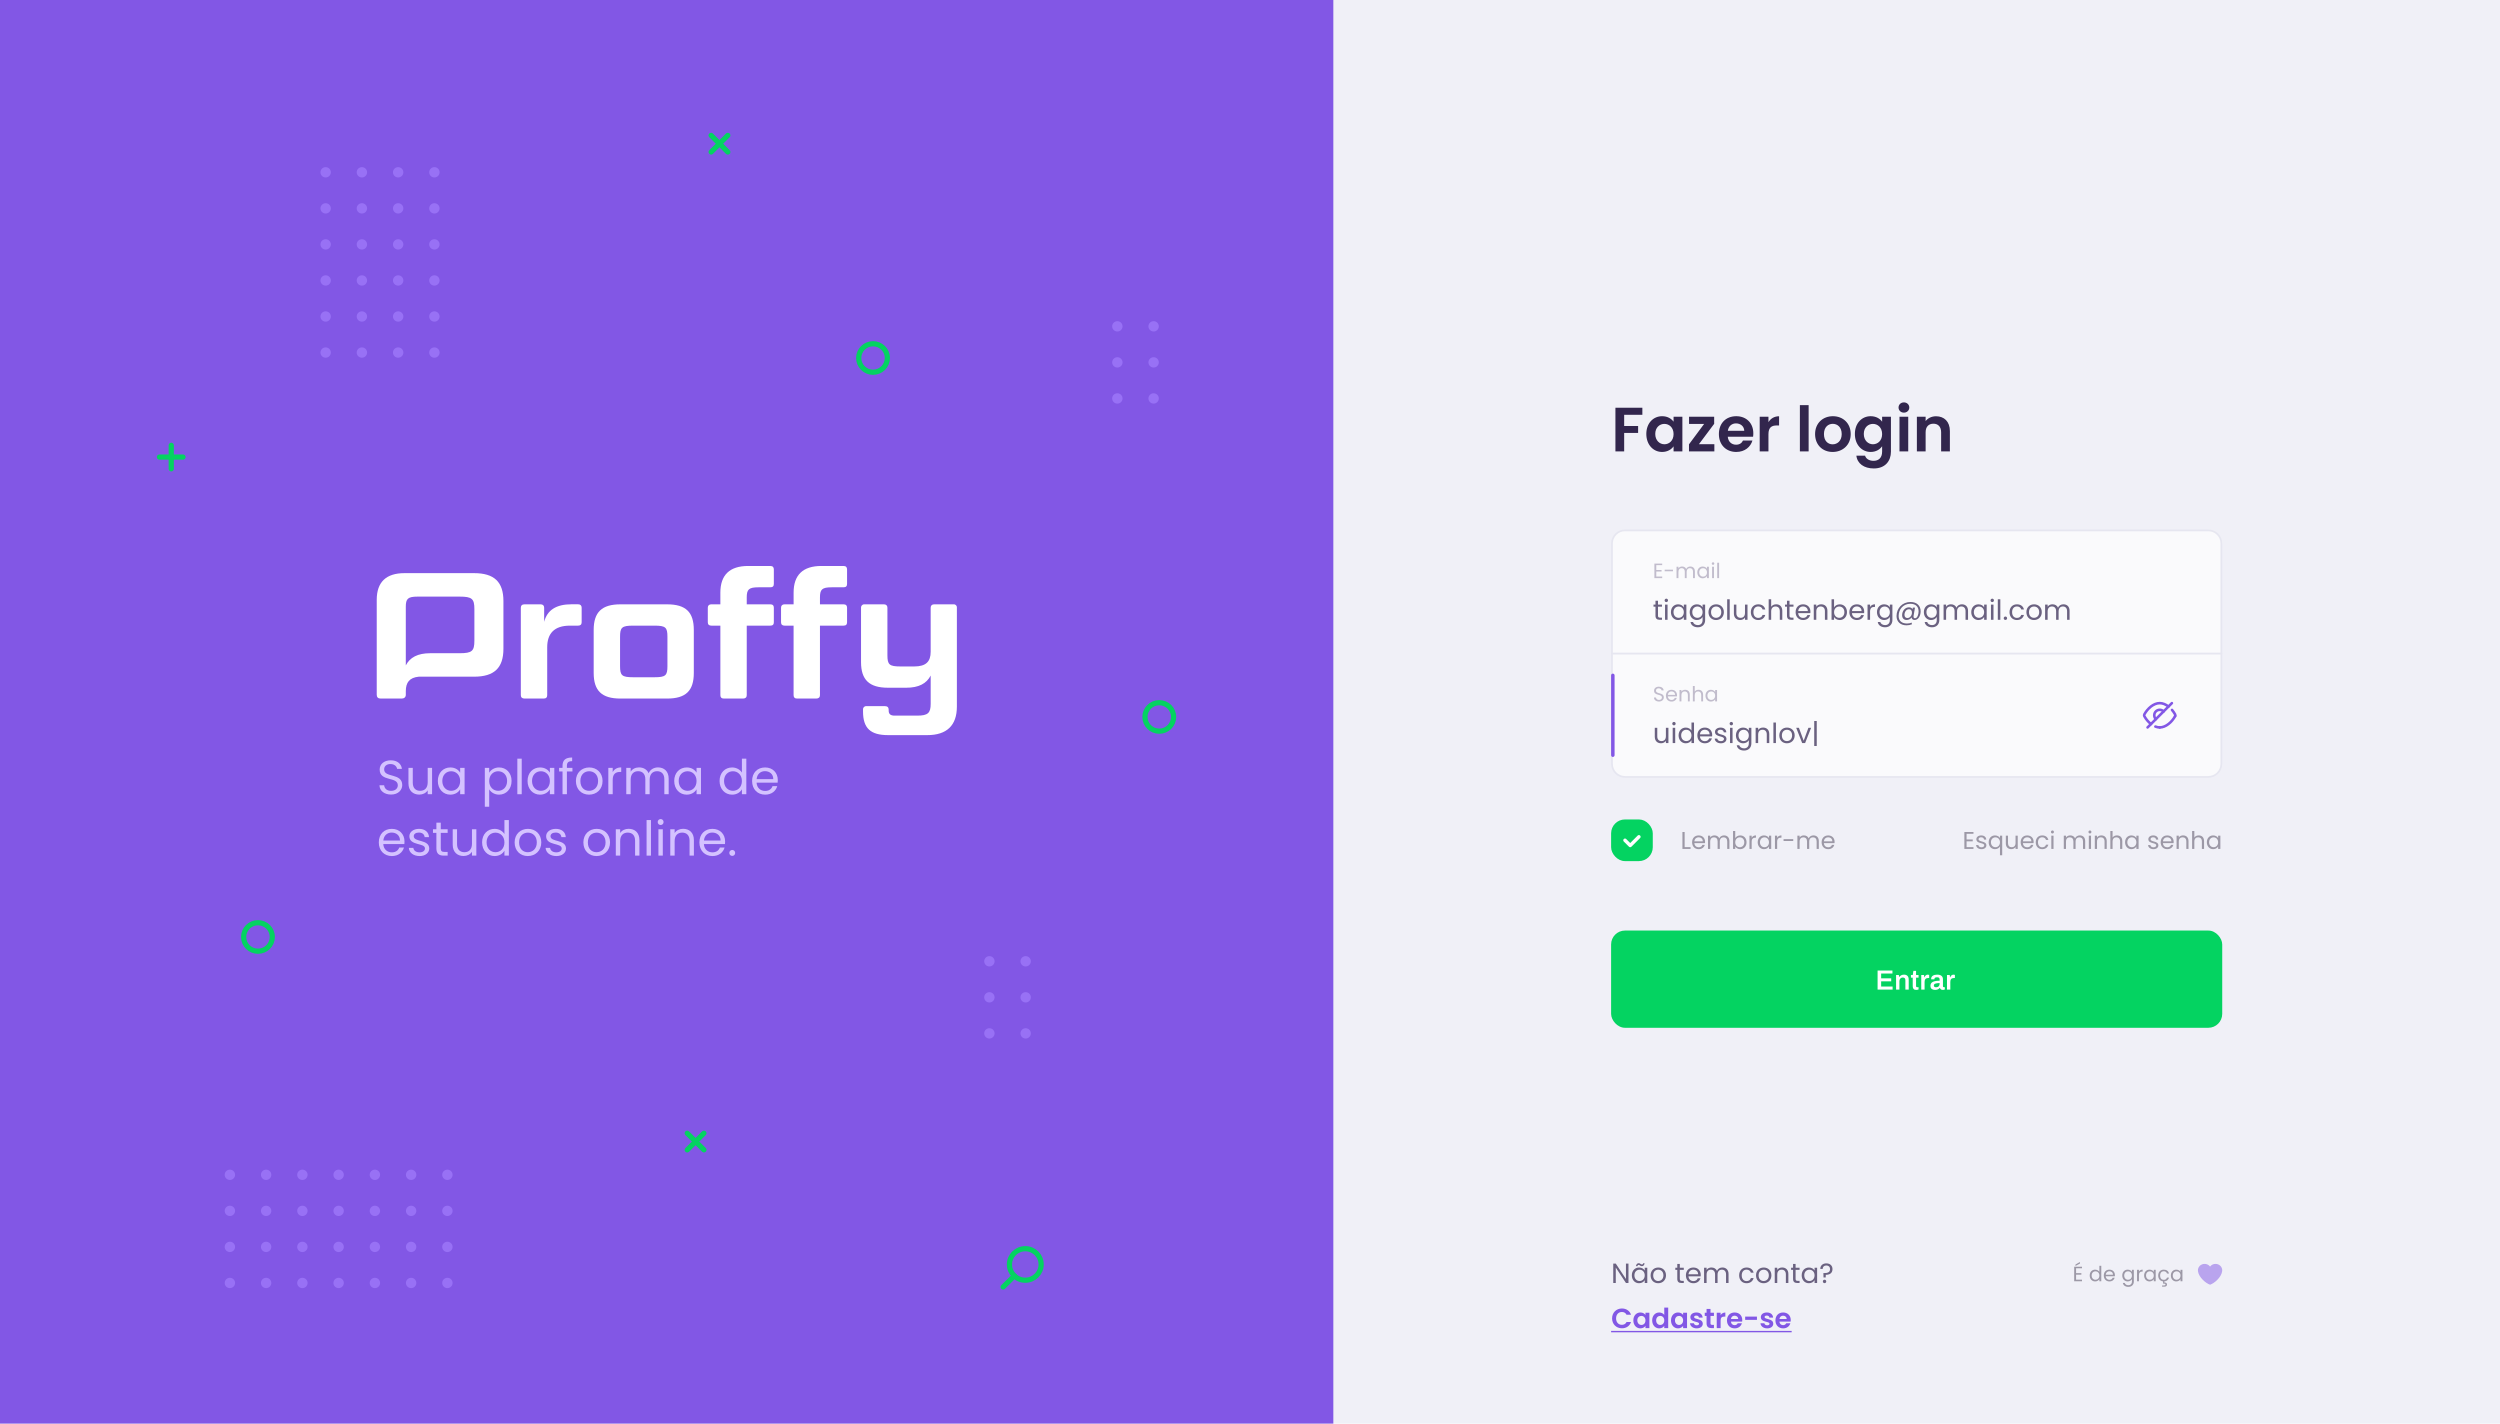 <svg width="1440" height="820" viewBox="0 0 1440 820" fill="none" xmlns="http://www.w3.org/2000/svg">
<rect width="1440" height="820" fill="#F0F0F7"/>
<rect width="768" height="820" fill="#8257E5"/>
<path d="M590.569 737.405C585.526 737.405 581.437 733.339 581.437 728.324C581.437 723.308 585.526 719.243 590.569 719.243C595.612 719.243 599.701 723.308 599.701 728.324C599.701 733.323 595.612 737.405 590.569 737.405Z" stroke="#04D361" stroke-width="3" stroke-miterlimit="10" stroke-linecap="round" stroke-linejoin="round"/>
<path d="M584.269 734.888L577.811 741.294" stroke="#04D361" stroke-width="3" stroke-miterlimit="10" stroke-linecap="round" stroke-linejoin="round"/>
<path d="M419.217 78L409.609 87.554" stroke="#04D361" stroke-width="3" stroke-miterlimit="10" stroke-linecap="round" stroke-linejoin="round"/>
<path d="M419.217 87.554L409.609 78" stroke="#04D361" stroke-width="3" stroke-miterlimit="10" stroke-linecap="round" stroke-linejoin="round"/>
<path d="M405.461 652.763L395.854 662.317" stroke="#04D361" stroke-width="3" stroke-miterlimit="10" stroke-linecap="round" stroke-linejoin="round"/>
<path d="M405.461 662.317L395.854 652.763" stroke="#04D361" stroke-width="3" stroke-miterlimit="10" stroke-linecap="round" stroke-linejoin="round"/>
<path d="M105.431 263.274L91.844 263.274" stroke="#04D361" stroke-width="3" stroke-miterlimit="10" stroke-linecap="round" stroke-linejoin="round"/>
<path d="M98.639 270.046L98.639 256.52" stroke="#04D361" stroke-width="3" stroke-miterlimit="10" stroke-linecap="round" stroke-linejoin="round"/>
<path d="M502.866 214.422C498.316 214.422 494.609 210.752 494.609 206.211C494.609 201.686 498.3 198 502.866 198C507.416 198 511.123 201.67 511.123 206.211C511.107 210.752 507.416 214.422 502.866 214.422Z" stroke="#04D361" stroke-width="3" stroke-miterlimit="10" stroke-linecap="round" stroke-linejoin="round"/>
<path d="M667.743 421.169C663.193 421.169 659.486 417.499 659.486 412.958C659.486 408.434 663.177 404.747 667.743 404.747C672.293 404.747 676 408.418 676 412.958C675.984 417.499 672.293 421.169 667.743 421.169Z" stroke="#04D361" stroke-width="3" stroke-miterlimit="10" stroke-linecap="round" stroke-linejoin="round"/>
<path d="M148.592 547.906C144.041 547.906 140.335 544.236 140.335 539.695C140.335 535.17 144.026 531.484 148.592 531.484C153.142 531.484 156.849 535.155 156.849 539.695C156.833 544.236 153.142 547.906 148.592 547.906Z" stroke="#04D361" stroke-width="3" stroke-miterlimit="10" stroke-linecap="round" stroke-linejoin="round"/>
<path d="M247.224 99.247C247.224 100.889 248.562 102.221 250.214 102.221C251.866 102.221 253.204 100.889 253.204 99.247C253.204 97.604 251.866 96.273 250.214 96.273C248.562 96.273 247.224 97.604 247.224 99.247Z" fill="#9871F5"/>
<path d="M247.224 120.02C247.224 121.662 248.562 122.994 250.214 122.994C251.866 122.994 253.204 121.662 253.204 120.02C253.204 118.378 251.866 117.046 250.214 117.046C248.562 117.046 247.224 118.378 247.224 120.02Z" fill="#9871F5"/>
<path d="M247.224 140.774C247.224 142.417 248.562 143.748 250.214 143.748C251.866 143.748 253.204 142.417 253.204 140.774C253.204 139.132 251.866 137.801 250.214 137.801C248.562 137.801 247.224 139.132 247.224 140.774Z" fill="#9871F5"/>
<path d="M247.224 161.545C247.224 163.187 248.562 164.519 250.214 164.519C251.866 164.519 253.204 163.187 253.204 161.545C253.204 159.902 251.866 158.571 250.214 158.571C248.562 158.571 247.224 159.902 247.224 161.545Z" fill="#9871F5"/>
<path d="M247.224 182.301C247.224 183.943 248.562 185.275 250.214 185.275C251.866 185.275 253.204 183.943 253.204 182.301C253.204 180.659 251.866 179.327 250.214 179.327C248.562 179.327 247.224 180.659 247.224 182.301Z" fill="#9871F5"/>
<path d="M247.224 203.071C247.224 204.714 248.562 206.045 250.214 206.045C251.866 206.045 253.204 204.714 253.204 203.071C253.204 201.429 251.866 200.098 250.214 200.098C248.562 200.098 247.224 201.429 247.224 203.071Z" fill="#9871F5"/>
<path d="M226.35 99.247C226.35 100.889 227.689 102.221 229.341 102.221C230.992 102.221 232.331 100.889 232.331 99.247C232.331 97.605 230.992 96.273 229.341 96.273C227.689 96.273 226.35 97.605 226.35 99.247Z" fill="#9871F5"/>
<path d="M226.35 120.02C226.35 121.662 227.689 122.994 229.341 122.994C230.992 122.994 232.331 121.662 232.331 120.02C232.331 118.378 230.992 117.046 229.341 117.046C227.689 117.046 226.35 118.378 226.35 120.02Z" fill="#9871F5"/>
<path d="M226.35 140.774C226.35 142.417 227.689 143.748 229.341 143.748C230.992 143.748 232.331 142.417 232.331 140.774C232.331 139.132 230.992 137.801 229.341 137.801C227.689 137.801 226.35 139.132 226.35 140.774Z" fill="#9871F5"/>
<path d="M226.35 161.545C226.35 163.187 227.689 164.519 229.341 164.519C230.992 164.519 232.331 163.187 232.331 161.545C232.331 159.902 230.992 158.571 229.341 158.571C227.689 158.571 226.35 159.902 226.35 161.545Z" fill="#9871F5"/>
<path d="M226.35 182.301C226.35 183.943 227.689 185.275 229.341 185.275C230.992 185.275 232.331 183.943 232.331 182.301C232.331 180.659 230.992 179.327 229.341 179.327C227.689 179.327 226.35 180.659 226.35 182.301Z" fill="#9871F5"/>
<path d="M226.35 203.071C226.35 204.714 227.689 206.045 229.341 206.045C230.992 206.045 232.331 204.714 232.331 203.071C232.331 201.429 230.992 200.098 229.341 200.098C227.689 200.098 226.35 201.429 226.35 203.071Z" fill="#9871F5"/>
<path d="M205.461 99.247C205.461 100.889 206.8 102.221 208.452 102.221C210.103 102.221 211.442 100.889 211.442 99.247C211.442 97.605 210.103 96.273 208.452 96.273C206.8 96.273 205.461 97.605 205.461 99.247Z" fill="#9871F5"/>
<path d="M205.461 120.02C205.461 121.662 206.8 122.994 208.452 122.994C210.103 122.994 211.442 121.662 211.442 120.02C211.442 118.378 210.103 117.046 208.452 117.046C206.8 117.046 205.461 118.378 205.461 120.02Z" fill="#9871F5"/>
<path d="M205.461 140.774C205.461 142.417 206.8 143.748 208.452 143.748C210.103 143.748 211.442 142.417 211.442 140.774C211.442 139.132 210.103 137.801 208.452 137.801C206.8 137.801 205.461 139.132 205.461 140.774Z" fill="#9871F5"/>
<path d="M205.461 161.545C205.461 163.187 206.8 164.519 208.452 164.519C210.103 164.519 211.442 163.187 211.442 161.545C211.442 159.902 210.103 158.571 208.452 158.571C206.8 158.571 205.461 159.902 205.461 161.545Z" fill="#9871F5"/>
<path d="M205.461 182.301C205.461 183.943 206.8 185.275 208.452 185.275C210.103 185.275 211.442 183.943 211.442 182.301C211.442 180.659 210.103 179.327 208.452 179.327C206.8 179.327 205.461 180.659 205.461 182.301Z" fill="#9871F5"/>
<path d="M205.461 203.071C205.461 204.714 206.8 206.045 208.452 206.045C210.103 206.045 211.442 204.714 211.442 203.071C211.442 201.429 210.103 200.098 208.452 200.098C206.8 200.098 205.461 201.429 205.461 203.071Z" fill="#9871F5"/>
<path d="M184.588 99.247C184.588 100.889 185.927 102.221 187.579 102.221C189.23 102.221 190.569 100.889 190.569 99.247C190.569 97.605 189.23 96.273 187.579 96.273C185.927 96.273 184.588 97.605 184.588 99.247Z" fill="#9871F5"/>
<path d="M184.588 120.02C184.588 121.662 185.927 122.994 187.579 122.994C189.23 122.994 190.569 121.662 190.569 120.02C190.569 118.378 189.23 117.046 187.579 117.046C185.927 117.046 184.588 118.378 184.588 120.02Z" fill="#9871F5"/>
<path d="M184.588 140.774C184.588 142.417 185.927 143.748 187.579 143.748C189.23 143.748 190.569 142.417 190.569 140.774C190.569 139.132 189.23 137.801 187.579 137.801C185.927 137.801 184.588 139.132 184.588 140.774Z" fill="#9871F5"/>
<path d="M184.588 161.545C184.588 163.187 185.927 164.519 187.579 164.519C189.23 164.519 190.569 163.187 190.569 161.545C190.569 159.902 189.23 158.571 187.579 158.571C185.927 158.571 184.588 159.902 184.588 161.545Z" fill="#9871F5"/>
<path d="M184.588 182.301C184.588 183.943 185.927 185.275 187.579 185.275C189.23 185.275 190.569 183.943 190.569 182.301C190.569 180.659 189.23 179.327 187.579 179.327C185.927 179.327 184.588 180.659 184.588 182.301Z" fill="#9871F5"/>
<path d="M184.588 203.071C184.588 204.714 185.927 206.045 187.579 206.045C189.23 206.045 190.569 204.714 190.569 203.071C190.569 201.429 189.23 200.098 187.579 200.098C185.927 200.098 184.588 201.429 184.588 203.071Z" fill="#9871F5"/>
<path d="M587.788 553.706C587.788 555.348 589.127 556.679 590.779 556.679C592.43 556.679 593.769 555.348 593.769 553.706C593.769 552.063 592.43 550.732 590.779 550.732C589.127 550.732 587.788 552.063 587.788 553.706Z" fill="#9871F5"/>
<path d="M587.789 574.46C587.789 576.103 589.128 577.434 590.78 577.434C592.431 577.434 593.77 576.103 593.77 574.46C593.77 572.818 592.431 571.487 590.78 571.487C589.128 571.487 587.789 572.818 587.789 574.46Z" fill="#9871F5"/>
<path d="M587.789 595.23C587.789 596.872 589.128 598.204 590.78 598.204C592.431 598.204 593.77 596.872 593.77 595.23C593.77 593.588 592.431 592.256 590.78 592.256C589.128 592.256 587.789 593.588 587.789 595.23Z" fill="#9871F5"/>
<path d="M566.9 553.703C566.9 555.346 568.239 556.677 569.891 556.677C571.542 556.677 572.881 555.346 572.881 553.703C572.881 552.061 571.542 550.73 569.891 550.73C568.239 550.73 566.9 552.061 566.9 553.703Z" fill="#9871F5"/>
<path d="M566.9 574.46C566.9 576.103 568.239 577.434 569.891 577.434C571.542 577.434 572.881 576.103 572.881 574.46C572.881 572.818 571.542 571.487 569.891 571.487C568.239 571.487 566.9 572.818 566.9 574.46Z" fill="#9871F5"/>
<path d="M566.9 595.228C566.9 596.871 568.239 598.202 569.891 598.202C571.542 598.202 572.881 596.871 572.881 595.228C572.881 593.586 571.542 592.255 569.891 592.255C568.239 592.255 566.9 593.586 566.9 595.228Z" fill="#9871F5"/>
<path d="M661.498 187.974C661.498 189.617 662.836 190.948 664.488 190.948C666.14 190.948 667.479 189.617 667.479 187.974C667.479 186.332 666.14 185.001 664.488 185.001C662.836 185.001 661.498 186.332 661.498 187.974Z" fill="#9871F5"/>
<path d="M661.498 208.728C661.498 210.37 662.837 211.702 664.489 211.702C666.14 211.702 667.479 210.37 667.479 208.728C667.479 207.086 666.14 205.754 664.489 205.754C662.837 205.754 661.498 207.086 661.498 208.728Z" fill="#9871F5"/>
<path d="M661.498 229.5C661.498 231.143 662.837 232.474 664.489 232.474C666.14 232.474 667.479 231.143 667.479 229.5C667.479 227.858 666.14 226.527 664.489 226.527C662.837 226.527 661.498 227.858 661.498 229.5Z" fill="#9871F5"/>
<path d="M640.609 187.974C640.609 189.616 641.948 190.948 643.599 190.948C645.251 190.948 646.59 189.616 646.59 187.974C646.59 186.331 645.251 185 643.599 185C641.948 185 640.609 186.331 640.609 187.974Z" fill="#9871F5"/>
<path d="M640.609 208.73C640.609 210.372 641.948 211.704 643.599 211.704C645.251 211.704 646.59 210.372 646.59 208.73C646.59 207.088 645.251 205.756 643.599 205.756C641.948 205.756 640.609 207.088 640.609 208.73Z" fill="#9871F5"/>
<path d="M640.609 229.5C640.609 231.143 641.948 232.474 643.599 232.474C645.251 232.474 646.59 231.143 646.59 229.5C646.59 227.858 645.251 226.526 643.599 226.526C641.948 226.526 640.609 227.858 640.609 229.5Z" fill="#9871F5"/>
<path d="M254.71 738.983C254.71 740.626 256.049 741.957 257.701 741.957C259.353 741.957 260.691 740.626 260.691 738.983C260.691 737.341 259.353 736.01 257.701 736.01C256.049 736.01 254.71 737.341 254.71 738.983Z" fill="#9871F5"/>
<path d="M233.821 738.983C233.821 740.626 235.16 741.957 236.812 741.957C238.463 741.957 239.802 740.626 239.802 738.983C239.802 737.341 238.463 736.01 236.812 736.01C235.16 736.01 233.821 737.341 233.821 738.983Z" fill="#9871F5"/>
<path d="M212.948 738.983C212.948 740.626 214.287 741.957 215.939 741.957C217.59 741.957 218.929 740.626 218.929 738.983C218.929 737.341 217.59 736.01 215.939 736.01C214.287 736.01 212.948 737.341 212.948 738.983Z" fill="#9871F5"/>
<path d="M192.059 738.983C192.059 740.626 193.398 741.957 195.05 741.957C196.701 741.957 198.04 740.626 198.04 738.983C198.04 737.341 196.701 736.01 195.05 736.01C193.398 736.01 192.059 737.341 192.059 738.983Z" fill="#9871F5"/>
<path d="M171.186 738.983C171.186 740.626 172.525 741.957 174.177 741.957C175.828 741.957 177.167 740.626 177.167 738.983C177.167 737.341 175.828 736.01 174.177 736.01C172.525 736.01 171.186 737.341 171.186 738.983Z" fill="#9871F5"/>
<path d="M150.297 738.983C150.297 740.626 151.636 741.957 153.288 741.957C154.939 741.957 156.278 740.626 156.278 738.983C156.278 737.341 154.939 736.01 153.288 736.01C151.636 736.01 150.297 737.341 150.297 738.983Z" fill="#9871F5"/>
<path d="M129.424 738.983C129.424 740.626 130.763 741.957 132.414 741.957C134.066 741.957 135.405 740.626 135.405 738.983C135.405 737.341 134.066 736.01 132.414 736.01C130.763 736.01 129.424 737.341 129.424 738.983Z" fill="#9871F5"/>
<path d="M254.71 718.212C254.71 719.854 256.049 721.186 257.701 721.186C259.353 721.186 260.691 719.854 260.691 718.212C260.691 716.57 259.353 715.238 257.701 715.238C256.049 715.238 254.71 716.57 254.71 718.212Z" fill="#9871F5"/>
<path d="M233.821 718.212C233.821 719.854 235.16 721.186 236.812 721.186C238.463 721.186 239.802 719.854 239.802 718.212C239.802 716.57 238.463 715.238 236.812 715.238C235.16 715.238 233.821 716.57 233.821 718.212Z" fill="#9871F5"/>
<path d="M212.948 718.212C212.948 719.854 214.287 721.186 215.939 721.186C217.59 721.186 218.929 719.854 218.929 718.212C218.929 716.57 217.59 715.238 215.939 715.238C214.287 715.238 212.948 716.57 212.948 718.212Z" fill="#9871F5"/>
<path d="M192.059 718.212C192.059 719.854 193.398 721.186 195.05 721.186C196.701 721.186 198.04 719.854 198.04 718.212C198.04 716.57 196.701 715.238 195.05 715.238C193.398 715.238 192.059 716.57 192.059 718.212Z" fill="#9871F5"/>
<path d="M171.186 718.212C171.186 719.854 172.525 721.186 174.177 721.186C175.828 721.186 177.167 719.854 177.167 718.212C177.167 716.57 175.828 715.238 174.177 715.238C172.525 715.238 171.186 716.57 171.186 718.212Z" fill="#9871F5"/>
<path d="M150.297 718.212C150.297 719.854 151.636 721.186 153.287 721.186C154.939 721.186 156.278 719.854 156.278 718.212C156.278 716.57 154.939 715.238 153.287 715.238C151.636 715.238 150.297 716.57 150.297 718.212Z" fill="#9871F5"/>
<path d="M129.424 718.212C129.424 719.854 130.763 721.186 132.414 721.186C134.066 721.186 135.405 719.854 135.405 718.212C135.405 716.57 134.066 715.238 132.414 715.238C130.763 715.238 129.424 716.57 129.424 718.212Z" fill="#9871F5"/>
<path d="M254.71 697.456C254.71 699.098 256.049 700.43 257.701 700.43C259.353 700.43 260.691 699.098 260.691 697.456C260.691 695.814 259.353 694.482 257.701 694.482C256.049 694.482 254.71 695.814 254.71 697.456Z" fill="#9871F5"/>
<path d="M233.821 697.456C233.821 699.098 235.16 700.43 236.812 700.43C238.463 700.43 239.802 699.098 239.802 697.456C239.802 695.814 238.463 694.482 236.812 694.482C235.16 694.482 233.821 695.814 233.821 697.456Z" fill="#9871F5"/>
<path d="M212.948 697.456C212.948 699.098 214.287 700.43 215.939 700.43C217.59 700.43 218.929 699.098 218.929 697.456C218.929 695.814 217.59 694.482 215.939 694.482C214.287 694.482 212.948 695.814 212.948 697.456Z" fill="#9871F5"/>
<path d="M192.059 697.456C192.059 699.098 193.398 700.43 195.05 700.43C196.701 700.43 198.04 699.098 198.04 697.456C198.04 695.814 196.701 694.482 195.05 694.482C193.398 694.482 192.059 695.814 192.059 697.456Z" fill="#9871F5"/>
<path d="M171.186 697.456C171.186 699.098 172.525 700.43 174.177 700.43C175.828 700.43 177.167 699.098 177.167 697.456C177.167 695.814 175.828 694.482 174.177 694.482C172.525 694.482 171.186 695.814 171.186 697.456Z" fill="#9871F5"/>
<path d="M150.297 697.456C150.297 699.098 151.636 700.43 153.287 700.43C154.939 700.43 156.278 699.098 156.278 697.456C156.278 695.814 154.939 694.482 153.287 694.482C151.636 694.482 150.297 695.814 150.297 697.456Z" fill="#9871F5"/>
<path d="M129.424 697.456C129.424 699.098 130.763 700.43 132.414 700.43C134.066 700.43 135.405 699.098 135.405 697.456C135.405 695.814 134.066 694.482 132.414 694.482C130.763 694.482 129.424 695.814 129.424 697.456Z" fill="#9871F5"/>
<path d="M254.708 676.686C254.708 678.328 256.047 679.66 257.699 679.66C259.35 679.66 260.689 678.328 260.689 676.686C260.689 675.043 259.35 673.712 257.699 673.712C256.047 673.712 254.708 675.043 254.708 676.686Z" fill="#9871F5"/>
<path d="M233.821 676.685C233.821 678.328 235.16 679.659 236.812 679.659C238.463 679.659 239.802 678.328 239.802 676.685C239.802 675.043 238.463 673.712 236.812 673.712C235.16 673.712 233.821 675.043 233.821 676.685Z" fill="#9871F5"/>
<path d="M212.948 676.685C212.948 678.328 214.287 679.659 215.939 679.659C217.59 679.659 218.929 678.328 218.929 676.685C218.929 675.043 217.59 673.712 215.939 673.712C214.287 673.712 212.948 675.043 212.948 676.685Z" fill="#9871F5"/>
<path d="M192.059 676.685C192.059 678.328 193.398 679.659 195.05 679.659C196.701 679.659 198.04 678.328 198.04 676.685C198.04 675.043 196.701 673.712 195.05 673.712C193.398 673.712 192.059 675.043 192.059 676.685Z" fill="#9871F5"/>
<path d="M171.186 676.685C171.186 678.328 172.525 679.659 174.177 679.659C175.828 679.659 177.167 678.328 177.167 676.685C177.167 675.043 175.828 673.712 174.177 673.712C172.525 673.712 171.186 675.043 171.186 676.685Z" fill="#9871F5"/>
<path d="M150.297 676.685C150.297 678.328 151.636 679.659 153.287 679.659C154.939 679.659 156.278 678.328 156.278 676.685C156.278 675.043 154.939 673.712 153.287 673.712C151.636 673.712 150.297 675.043 150.297 676.685Z" fill="#9871F5"/>
<path d="M129.424 676.685C129.424 678.328 130.763 679.659 132.414 679.659C134.066 679.659 135.405 678.328 135.405 676.685C135.405 675.043 134.066 673.712 132.414 673.712C130.763 673.712 129.424 675.043 129.424 676.685Z" fill="#9871F5"/>
<g clip-path="url(#clip0)">
<path d="M273.023 330.13H233.018C222.373 330.13 217 335.29 217 345.511V400.21C217 401.55 217.721 402.375 219.273 402.375H231.366C232.813 402.375 233.745 401.55 233.745 400.21V398.133C233.745 393.067 235.883 390.306 241.197 389.773H273.023C284.7 389.773 289.973 384.719 289.973 373.673V346.23C289.973 335.185 284.7 330.13 273.023 330.13ZM273.246 369.028C273.246 375.019 271.886 376.253 264.75 376.253H247.8C240.67 376.253 236.118 378.629 233.739 383.274V349.536C233.739 344.891 234.876 343.65 240.559 343.65H264.75C271.886 343.65 273.246 344.891 273.246 350.875V369.028Z" fill="white"/>
<path d="M328.32 360.37C319.121 360.37 315.19 365.015 315.19 372.86V400.414C315.19 401.655 314.569 402.374 313.122 402.374H302.165C300.718 402.374 299.998 401.655 299.998 400.414V350.05C299.998 348.81 300.718 348.084 302.165 348.084H311.364C312.711 348.084 313.432 348.81 313.432 350.05V358.176C315.19 351.472 320.258 348.061 329.251 348.061H332.972C334.313 348.061 335.034 348.786 335.034 350.027V358.41C335.034 359.75 334.313 360.37 332.972 360.37H328.32Z" fill="white"/>
<path d="M399.634 387.613C399.634 397.834 395.088 402.373 384.237 402.373H357.362C346.611 402.373 341.959 397.834 341.959 387.613V362.855C341.959 352.641 346.611 348.095 357.362 348.095H384.237C395.088 348.095 399.634 352.641 399.634 362.855V387.613ZM384.442 366.769C384.442 361.399 383.411 360.369 377.001 360.369H364.698C358.188 360.369 357.151 361.399 357.151 366.769V383.694C357.151 389.058 358.188 390.094 364.698 390.094H377.001C383.411 390.094 384.442 389.058 384.442 383.694V366.769Z" fill="white"/>
<path d="M414.932 360.37H409.759C408.411 360.37 407.691 359.75 407.691 358.41V350.05C407.691 348.81 408.411 348.085 409.759 348.085H414.926V341.38C414.932 331.16 420.305 326 430.95 326H443.664C445.111 326 445.732 326.726 445.732 327.96V336.32C445.732 337.665 445.111 338.28 443.664 338.28H436.95C431.261 338.28 430.124 339.52 430.124 344.165V348.085H443.664C445.111 348.085 445.732 348.81 445.732 350.05V358.41C445.732 359.75 445.111 360.37 443.664 360.37H430.124V400.415C430.124 401.655 429.404 402.374 427.957 402.374H417C415.553 402.374 414.932 401.655 414.932 400.415V360.37Z" fill="white"/>
<path d="M457.105 360.37H451.943C450.601 360.37 449.881 359.75 449.881 358.41V350.05C449.881 348.81 450.601 348.085 451.943 348.085H457.116V341.38C457.105 331.16 462.489 326 473.123 326H485.837C487.284 326 487.905 326.726 487.905 327.96V336.32C487.905 337.665 487.284 338.28 485.837 338.28H479.117C473.433 338.28 472.297 339.52 472.297 344.165V348.085H485.837C487.284 348.085 487.905 348.81 487.905 350.05V358.41C487.905 359.75 487.284 360.37 485.837 360.37H472.297V400.415C472.297 401.655 471.57 402.374 470.123 402.374H459.167C457.72 402.374 457.105 401.655 457.105 400.415V360.37Z" fill="white"/>
<path d="M534.103 423.429H511.569C501.445 423.429 497.104 419.51 497.104 409.804V408.775C497.073 408.498 497.106 408.218 497.2 407.955C497.293 407.692 497.444 407.454 497.642 407.258C497.84 407.062 498.08 406.913 498.344 406.822C498.608 406.731 498.889 406.701 499.166 406.733H509.712C511.159 406.733 511.88 407.458 511.88 408.798V409.313C511.88 411.378 513.022 412.203 515.296 412.203H528.32C534.519 412.203 536.071 410.658 536.071 405.393V389.112C533.693 393.757 529.146 396.132 522.01 396.132H511.464C500.713 396.132 495.955 391.593 495.955 381.372V350.05C495.941 349.78 495.986 349.51 496.086 349.258C496.187 349.007 496.34 348.78 496.537 348.593C496.733 348.406 496.968 348.264 497.224 348.176C497.481 348.089 497.754 348.057 498.023 348.085H509.085C510.427 348.085 511.153 348.81 511.153 350.05V377.482C511.153 382.847 512.29 383.882 518.7 383.882H526.556C533.376 383.882 536.065 381.092 536.065 375.417V350.05C536.065 348.81 536.786 348.085 538.134 348.085H549.201C549.466 348.059 549.733 348.093 549.983 348.183C550.233 348.272 550.46 348.416 550.648 348.604C550.836 348.792 550.979 349.02 551.068 349.27C551.158 349.52 551.19 349.786 551.164 350.05V407.02C551.158 417.848 545.369 423.429 534.103 423.429Z" fill="white"/>
</g>
<path d="M231.691 452.213C231.691 445.072 221.269 448.172 221.269 443.19C221.269 441.114 222.904 440.034 224.983 440.09C227.339 440.117 228.559 441.584 228.725 442.885H231.497C231.192 439.951 228.781 437.931 225.094 437.931C221.269 437.931 218.691 440.09 218.691 443.273C218.691 450.441 229.141 447.12 229.141 452.323C229.141 454.15 227.7 455.534 225.26 455.534C222.572 455.534 221.435 453.929 221.269 452.323H218.58C218.635 455.506 221.38 457.665 225.26 457.665C229.446 457.665 231.691 454.953 231.691 452.213Z" fill="#D4C2FF"/>
<path d="M248.875 442.304H246.352V450.635C246.352 453.901 244.606 455.506 242 455.506C239.45 455.506 237.759 453.929 237.759 450.857V442.304H235.265V451.189C235.265 455.534 238.009 457.693 241.502 457.693C243.525 457.693 245.382 456.807 246.352 455.23V457.472H248.875V442.304Z" fill="#D4C2FF"/>
<path d="M252.191 449.832C252.191 454.538 255.324 457.721 259.371 457.721C262.17 457.721 264.139 456.281 265.053 454.648V457.472H267.603V442.304H265.053V445.072C264.166 443.494 262.226 442.055 259.399 442.055C255.324 442.055 252.191 445.1 252.191 449.832ZM265.053 449.86C265.053 453.431 262.669 455.506 259.897 455.506C257.126 455.506 254.769 453.403 254.769 449.832C254.769 446.262 257.126 444.241 259.897 444.241C262.669 444.241 265.053 446.345 265.053 449.86Z" fill="#D4C2FF"/>
<path d="M281.779 445.1V442.304H279.256V464.668H281.779V454.676C282.721 456.226 284.689 457.721 287.461 457.721C291.536 457.721 294.668 454.538 294.668 449.832C294.668 445.1 291.536 442.055 287.461 442.055C284.689 442.055 282.693 443.494 281.779 445.1ZM292.09 449.832C292.09 453.403 289.734 455.506 286.934 455.506C284.19 455.506 281.779 453.431 281.779 449.86C281.779 446.345 284.19 444.241 286.934 444.241C289.734 444.241 292.09 446.262 292.09 449.832Z" fill="#D4C2FF"/>
<path d="M297.988 457.472H300.511V436.99H297.988V457.472Z" fill="#D4C2FF"/>
<path d="M303.868 449.832C303.868 454.538 307 457.721 311.047 457.721C313.847 457.721 315.815 456.281 316.729 454.648V457.472H319.28V442.304H316.729V445.072C315.842 443.494 313.902 442.055 311.075 442.055C307 442.055 303.868 445.1 303.868 449.832ZM316.729 449.86C316.729 453.431 314.346 455.506 311.574 455.506C308.802 455.506 306.445 453.403 306.445 449.832C306.445 446.262 308.802 444.241 311.574 444.241C314.346 444.241 316.729 446.345 316.729 449.86Z" fill="#D4C2FF"/>
<path d="M324.014 457.472H326.536V444.38H329.724V442.304H326.536V441.225C326.536 439.259 327.284 438.429 329.557 438.429V436.326C325.677 436.326 324.014 437.848 324.014 441.225V442.304H322.045V444.38H324.014V457.472Z" fill="#D4C2FF"/>
<path d="M347.079 449.86C347.079 445.072 343.725 442.055 339.401 442.055C335.104 442.055 331.722 445.072 331.722 449.86C331.722 454.676 334.993 457.721 339.29 457.721C343.614 457.721 347.079 454.676 347.079 449.86ZM334.3 449.86C334.3 446.041 336.712 444.241 339.373 444.241C341.979 444.241 344.501 446.041 344.501 449.86C344.501 453.707 341.923 455.506 339.29 455.506C336.656 455.506 334.3 453.707 334.3 449.86Z" fill="#D4C2FF"/>
<path d="M352.918 449.224C352.918 445.708 354.747 444.629 357.159 444.629H357.824V442.027C355.413 442.027 353.777 443.079 352.918 444.767V442.304H350.395V457.472H352.918V449.224Z" fill="#D4C2FF"/>
<path d="M382.662 457.472H385.157V448.532C385.157 444.186 382.468 442.027 379.003 442.027C376.675 442.027 374.513 443.217 373.626 445.404C372.628 443.134 370.549 442.027 368.054 442.027C366.058 442.027 364.256 442.885 363.259 444.491V442.304H360.736V457.472H363.259V449.113C363.259 445.847 365.005 444.214 367.555 444.214C370.05 444.214 371.713 445.791 371.713 448.891V457.472H374.208V449.113C374.208 445.847 375.954 444.214 378.504 444.214C380.999 444.214 382.662 445.791 382.662 448.891V457.472Z" fill="#D4C2FF"/>
<path d="M388.352 449.832C388.352 454.538 391.484 457.721 395.532 457.721C398.331 457.721 400.299 456.281 401.214 454.648V457.472H403.764V442.304H401.214V445.072C400.327 443.494 398.387 442.055 395.559 442.055C391.484 442.055 388.352 445.1 388.352 449.832ZM401.214 449.86C401.214 453.431 398.83 455.506 396.058 455.506C393.286 455.506 390.93 453.403 390.93 449.832C390.93 446.262 393.286 444.241 396.058 444.241C398.83 444.241 401.214 446.345 401.214 449.86Z" fill="#D4C2FF"/>
<path d="M414.474 449.832C414.474 454.538 417.607 457.721 421.682 457.721C424.453 457.721 426.422 456.309 427.336 454.621V457.472H429.886V436.99H427.336V445.016C426.283 443.273 424.093 442.055 421.709 442.055C417.607 442.055 414.474 445.1 414.474 449.832ZM427.336 449.86C427.336 453.431 424.952 455.506 422.18 455.506C419.409 455.506 417.052 453.403 417.052 449.832C417.052 446.262 419.409 444.241 422.18 444.241C424.952 444.241 427.336 446.345 427.336 449.86Z" fill="#D4C2FF"/>
<path d="M440.608 444.186C443.213 444.186 445.431 445.819 445.403 448.781H435.812C436.09 445.819 438.141 444.186 440.608 444.186ZM447.704 452.794H444.987C444.433 454.427 442.992 455.589 440.719 455.589C438.141 455.589 435.979 453.901 435.785 450.829H447.926C447.981 450.303 448.009 449.86 448.009 449.307C448.009 445.155 445.126 442.055 440.719 442.055C436.284 442.055 433.207 445.072 433.207 449.86C433.207 454.676 436.394 457.721 440.719 457.721C444.489 457.721 446.928 455.562 447.704 452.794Z" fill="#D4C2FF"/>
<path d="M225.593 479.553C228.199 479.553 230.416 481.186 230.388 484.147H220.798C221.075 481.186 223.126 479.553 225.593 479.553ZM232.689 488.16H229.973C229.418 489.793 227.977 490.956 225.704 490.956C223.126 490.956 220.964 489.268 220.77 486.195H232.911C232.966 485.669 232.994 485.227 232.994 484.673C232.994 480.521 230.111 477.421 225.704 477.421C221.269 477.421 218.192 480.438 218.192 485.227C218.192 490.043 221.38 493.087 225.704 493.087C229.474 493.087 231.913 490.928 232.689 488.16Z" fill="#D4C2FF"/>
<path d="M247.245 488.714C247.134 483.289 238.319 485.254 238.319 481.656C238.319 480.438 239.428 479.553 241.285 479.553C243.309 479.553 244.473 480.66 244.584 482.182H247.106C246.94 479.22 244.723 477.421 241.369 477.421C237.987 477.421 235.797 479.331 235.797 481.656C235.797 487.302 244.778 485.337 244.778 488.714C244.778 489.959 243.669 490.956 241.673 490.956C239.539 490.956 238.236 489.849 238.098 488.382H235.492C235.658 491.15 238.153 493.087 241.701 493.087C245.055 493.087 247.245 491.205 247.245 488.714Z" fill="#D4C2FF"/>
<path d="M251.36 488.686C251.36 491.731 252.885 492.838 255.574 492.838H257.847V490.707H255.989C254.437 490.707 253.883 490.181 253.883 488.686V479.746H257.847V477.67H253.883V473.851H251.36V477.67H249.392V479.746H251.36V488.686Z" fill="#D4C2FF"/>
<path d="M274.375 477.67H271.852V486.002C271.852 489.268 270.106 490.873 267.5 490.873C264.95 490.873 263.259 489.295 263.259 486.223V477.67H260.764V486.555C260.764 490.901 263.509 493.059 267.001 493.059C269.025 493.059 270.882 492.174 271.852 490.596V492.838H274.375V477.67Z" fill="#D4C2FF"/>
<path d="M277.691 485.199C277.691 489.904 280.823 493.087 284.898 493.087C287.67 493.087 289.638 491.676 290.553 489.987V492.838H293.103V472.356H290.553V480.383C289.5 478.639 287.31 477.421 284.926 477.421C280.823 477.421 277.691 480.466 277.691 485.199ZM290.553 485.227C290.553 488.797 288.169 490.873 285.397 490.873C282.625 490.873 280.269 488.769 280.269 485.199C280.269 481.628 282.625 479.608 285.397 479.608C288.169 479.608 290.553 481.711 290.553 485.227Z" fill="#D4C2FF"/>
<path d="M311.78 485.227C311.78 480.438 308.426 477.421 304.102 477.421C299.805 477.421 296.423 480.438 296.423 485.227C296.423 490.043 299.694 493.087 303.991 493.087C308.315 493.087 311.78 490.043 311.78 485.227ZM299.001 485.227C299.001 481.407 301.413 479.608 304.074 479.608C306.68 479.608 309.202 481.407 309.202 485.227C309.202 489.074 306.624 490.873 303.991 490.873C301.357 490.873 299.001 489.074 299.001 485.227Z" fill="#D4C2FF"/>
<path d="M326.018 488.714C325.907 483.289 317.092 485.254 317.092 481.656C317.092 480.438 318.201 479.553 320.058 479.553C322.082 479.553 323.246 480.66 323.357 482.182H325.879C325.713 479.22 323.496 477.421 320.141 477.421C316.76 477.421 314.57 479.331 314.57 481.656C314.57 487.302 323.551 485.337 323.551 488.714C323.551 489.959 322.442 490.956 320.446 490.956C318.312 490.956 317.009 489.849 316.871 488.382H314.265C314.431 491.15 316.926 493.087 320.474 493.087C323.828 493.087 326.018 491.205 326.018 488.714Z" fill="#D4C2FF"/>
<path d="M351.383 485.227C351.383 480.438 348.029 477.421 343.705 477.421C339.408 477.421 336.026 480.438 336.026 485.227C336.026 490.043 339.297 493.087 343.594 493.087C347.918 493.087 351.383 490.043 351.383 485.227ZM338.604 485.227C338.604 481.407 341.016 479.608 343.677 479.608C346.283 479.608 348.805 481.407 348.805 485.227C348.805 489.074 346.227 490.873 343.594 490.873C340.96 490.873 338.604 489.074 338.604 485.227Z" fill="#D4C2FF"/>
<path d="M365.815 492.838H368.31V483.898C368.31 479.553 365.621 477.394 362.101 477.394C360.049 477.394 358.22 478.252 357.222 479.829V477.67H354.7V492.838H357.222V484.452C357.222 481.186 358.996 479.58 361.574 479.58C364.124 479.58 365.815 481.158 365.815 484.258V492.838Z" fill="#D4C2FF"/>
<path d="M372.43 492.838H374.953V472.356H372.43V492.838Z" fill="#D4C2FF"/>
<path d="M379.252 492.838H381.774V477.67H379.252V492.838ZM380.555 475.207C381.469 475.207 382.218 474.46 382.218 473.491C382.218 472.522 381.469 471.775 380.555 471.775C379.584 471.775 378.836 472.522 378.836 473.491C378.836 474.46 379.584 475.207 380.555 475.207Z" fill="#D4C2FF"/>
<path d="M397.189 492.838H399.684V483.898C399.684 479.553 396.995 477.394 393.474 477.394C391.423 477.394 389.594 478.252 388.596 479.829V477.67H386.073V492.838H388.596V484.452C388.596 481.186 390.37 479.58 392.948 479.58C395.498 479.58 397.189 481.158 397.189 484.258V492.838Z" fill="#D4C2FF"/>
<path d="M410.263 479.553C412.868 479.553 415.086 481.186 415.058 484.147H405.467C405.744 481.186 407.796 479.553 410.263 479.553ZM417.359 488.16H414.642C414.088 489.793 412.646 490.956 410.374 490.956C407.796 490.956 405.633 489.268 405.439 486.195H417.581C417.636 485.669 417.664 485.227 417.664 484.673C417.664 480.521 414.781 477.421 410.374 477.421C405.938 477.421 402.862 480.438 402.862 485.227C402.862 490.043 406.049 493.087 410.374 493.087C414.143 493.087 416.583 490.928 417.359 488.16Z" fill="#D4C2FF"/>
<path d="M423.46 491.288C423.46 490.319 422.712 489.572 421.797 489.572C420.827 489.572 420.079 490.319 420.079 491.288C420.079 492.257 420.827 493.004 421.797 493.004C422.712 493.004 423.46 492.257 423.46 491.288Z" fill="#D4C2FF"/>
<path d="M936.544 727.832V736.696L930.688 727.832H929.232V739H930.688V730.12L936.544 739H938V727.832H936.544ZM939.938 734.584C939.938 737.304 941.746 739.144 944.082 739.144C945.698 739.144 946.834 738.312 947.362 737.368V739H948.834V730.232H947.362V731.832C946.85 730.92 945.73 730.088 944.098 730.088C941.746 730.088 939.938 731.848 939.938 734.584ZM947.362 734.6C947.362 736.664 945.986 737.864 944.386 737.864C942.786 737.864 941.426 736.648 941.426 734.584C941.426 732.52 942.786 731.352 944.386 731.352C945.986 731.352 947.362 732.568 947.362 734.6ZM942.322 729.288H943.17C943.234 728.808 943.506 728.584 943.858 728.584C944.498 728.584 944.818 729.32 945.682 729.32C946.514 729.32 947.154 728.744 947.282 727.656H946.45C946.386 728.12 946.098 728.344 945.746 728.344C945.09 728.344 944.77 727.608 943.922 727.608C943.09 727.608 942.482 728.184 942.322 729.288ZM959.615 734.6C959.615 731.832 957.679 730.088 955.183 730.088C952.703 730.088 950.751 731.832 950.751 734.6C950.751 737.384 952.639 739.144 955.119 739.144C957.615 739.144 959.615 737.384 959.615 734.6ZM952.239 734.6C952.239 732.392 953.631 731.352 955.167 731.352C956.671 731.352 958.127 732.392 958.127 734.6C958.127 736.824 956.639 737.864 955.119 737.864C953.599 737.864 952.239 736.824 952.239 734.6ZM966.115 736.6C966.115 738.36 966.995 739 968.547 739H969.859V737.768H968.786C967.891 737.768 967.571 737.464 967.571 736.6V731.432H969.859V730.232H967.571V728.024H966.115V730.232H964.979V731.432H966.115V736.6ZM975.351 731.32C976.855 731.32 978.135 732.264 978.119 733.976H972.583C972.743 732.264 973.927 731.32 975.351 731.32ZM979.447 736.296H977.879C977.559 737.24 976.727 737.912 975.415 737.912C973.927 737.912 972.679 736.936 972.567 735.16H979.575C979.607 734.856 979.623 734.6 979.623 734.28C979.623 731.88 977.959 730.088 975.415 730.088C972.855 730.088 971.079 731.832 971.079 734.6C971.079 737.384 972.919 739.144 975.415 739.144C977.591 739.144 978.999 737.896 979.447 736.296ZM994.201 739H995.641V733.832C995.641 731.32 994.089 730.072 992.089 730.072C990.745 730.072 989.497 730.76 988.985 732.024C988.409 730.712 987.209 730.072 985.769 730.072C984.617 730.072 983.577 730.568 983.001 731.496V730.232H981.545V739H983.001V734.168C983.001 732.28 984.009 731.336 985.481 731.336C986.921 731.336 987.881 732.248 987.881 734.04V739H989.321V734.168C989.321 732.28 990.329 731.336 991.801 731.336C993.241 731.336 994.201 732.248 994.201 734.04V739ZM1001.75 734.6C1001.75 737.384 1003.53 739.144 1006.02 739.144C1008.2 739.144 1009.62 737.928 1010.07 736.184H1008.5C1008.18 737.288 1007.32 737.912 1006.02 737.912C1004.42 737.912 1003.24 736.776 1003.24 734.6C1003.24 732.456 1004.42 731.32 1006.02 731.32C1007.32 731.32 1008.2 731.992 1008.5 733.048H1010.07C1009.62 731.208 1008.2 730.088 1006.02 730.088C1003.53 730.088 1001.75 731.848 1001.75 734.6ZM1020.33 734.6C1020.33 731.832 1018.4 730.088 1015.9 730.088C1013.42 730.088 1011.47 731.832 1011.47 734.6C1011.47 737.384 1013.36 739.144 1015.84 739.144C1018.33 739.144 1020.33 737.384 1020.33 734.6ZM1012.96 734.6C1012.96 732.392 1014.35 731.352 1015.89 731.352C1017.39 731.352 1018.85 732.392 1018.85 734.6C1018.85 736.824 1017.36 737.864 1015.84 737.864C1014.32 737.864 1012.96 736.824 1012.96 734.6ZM1028.66 739H1030.1V733.832C1030.1 731.32 1028.55 730.072 1026.52 730.072C1025.34 730.072 1024.28 730.568 1023.7 731.48V730.232H1022.25V739H1023.7V734.152C1023.7 732.264 1024.73 731.336 1026.22 731.336C1027.69 731.336 1028.66 732.248 1028.66 734.04V739ZM1032.8 736.6C1032.8 738.36 1033.68 739 1035.23 739H1036.55V737.768H1035.47C1034.58 737.768 1034.26 737.464 1034.26 736.6V731.432H1036.55V730.232H1034.26V728.024H1032.8V730.232H1031.67V731.432H1032.8V736.6ZM1037.77 734.584C1037.77 737.304 1039.57 739.144 1041.91 739.144C1043.53 739.144 1044.66 738.312 1045.19 737.368V739H1046.66V730.232H1045.19V731.832C1044.68 730.92 1043.56 730.088 1041.93 730.088C1039.57 730.088 1037.77 731.848 1037.77 734.584ZM1045.19 734.6C1045.19 736.664 1043.81 737.864 1042.21 737.864C1040.61 737.864 1039.25 736.648 1039.25 734.584C1039.25 732.52 1040.61 731.352 1042.21 731.352C1043.81 731.352 1045.19 732.568 1045.19 734.6ZM1048.48 730.92H1049.86C1049.86 729.672 1050.67 728.92 1051.99 728.92C1053.28 728.92 1054.11 729.72 1054.11 731C1054.11 732.936 1052.56 733.288 1050.74 733.288H1050.27L1050.34 735.816H1051.6L1051.65 734.296C1053.89 734.296 1055.51 733.336 1055.51 731C1055.51 728.968 1054.07 727.704 1051.97 727.704C1049.87 727.704 1048.47 728.984 1048.48 730.92ZM1051.92 738.104C1051.92 737.544 1051.49 737.112 1050.96 737.112C1050.4 737.112 1049.97 737.544 1049.97 738.104C1049.97 738.664 1050.4 739.096 1050.96 739.096C1051.49 739.096 1051.92 738.664 1051.92 738.104Z" fill="#6A6180"/>
<path d="M928.56 759.4C928.56 762.744 931.008 765.096 934.224 765.096C936.704 765.096 938.72 763.784 939.472 761.48H936.896C936.368 762.568 935.408 763.096 934.208 763.096C932.256 763.096 930.864 761.656 930.864 759.4C930.864 757.128 932.256 755.704 934.208 755.704C935.408 755.704 936.368 756.232 936.896 757.304H939.472C938.72 755.016 936.704 753.688 934.224 753.688C931.008 753.688 928.56 756.056 928.56 759.4ZM940.809 760.536C940.809 763.304 942.601 765.144 944.841 765.144C946.249 765.144 947.257 764.472 947.785 763.704V765H950.041V756.136H947.785V757.4C947.257 756.664 946.281 755.992 944.857 755.992C942.601 755.992 940.809 757.768 940.809 760.536ZM947.785 760.568C947.785 762.248 946.665 763.176 945.433 763.176C944.233 763.176 943.097 762.216 943.097 760.536C943.097 758.856 944.233 757.96 945.433 757.96C946.665 757.96 947.785 758.888 947.785 760.568ZM951.653 760.536C951.653 763.304 953.445 765.144 955.701 765.144C957.093 765.144 958.085 764.504 958.613 763.688V765H960.885V753.16H958.613V757.368C958.005 756.536 956.885 755.992 955.717 755.992C953.445 755.992 951.653 757.768 951.653 760.536ZM958.629 760.568C958.629 762.248 957.509 763.176 956.277 763.176C955.077 763.176 953.941 762.216 953.941 760.536C953.941 758.856 955.077 757.96 956.277 757.96C957.509 757.96 958.629 758.888 958.629 760.568ZM962.497 760.536C962.497 763.304 964.289 765.144 966.529 765.144C967.937 765.144 968.945 764.472 969.473 763.704V765H971.729V756.136H969.473V757.4C968.945 756.664 967.969 755.992 966.545 755.992C964.289 755.992 962.497 757.768 962.497 760.536ZM969.473 760.568C969.473 762.248 968.353 763.176 967.121 763.176C965.921 763.176 964.785 762.216 964.785 760.536C964.785 758.856 965.921 757.96 967.121 757.96C968.353 757.96 969.473 758.888 969.473 760.568ZM980.797 762.472C980.733 759.224 975.821 760.232 975.821 758.616C975.821 758.104 976.253 757.768 977.085 757.768C977.965 757.768 978.509 758.232 978.573 758.92H980.717C980.589 757.16 979.293 755.992 977.149 755.992C974.957 755.992 973.645 757.176 973.645 758.648C973.645 761.896 978.653 760.888 978.653 762.472C978.653 762.984 978.173 763.384 977.293 763.384C976.397 763.384 975.773 762.872 975.693 762.2H973.437C973.533 763.848 975.085 765.144 977.309 765.144C979.469 765.144 980.797 763.992 980.797 762.472ZM982.987 762.248C982.987 764.28 984.123 765 985.819 765H987.227V763.112H986.187C985.483 763.112 985.243 762.856 985.243 762.264V757.976H987.227V756.136H985.243V753.944H982.987V756.136H981.931V757.976H982.987V762.248ZM991.078 760.584C991.078 758.872 991.878 758.36 993.206 758.36H993.798V756.008C992.566 756.008 991.638 756.6 991.078 757.512V756.136H988.838V765H991.078V760.584ZM999.115 757.832C1000.27 757.832 1001.2 758.568 1001.23 759.736H997.019C997.195 758.52 998.043 757.832 999.115 757.832ZM1003.32 762.216H1000.91C1000.62 762.808 1000.09 763.288 999.131 763.288C998.011 763.288 997.115 762.552 997.003 761.24H1003.48C1003.53 760.952 1003.55 760.664 1003.55 760.376C1003.55 757.736 1001.74 755.992 999.179 755.992C996.555 755.992 994.731 757.768 994.731 760.568C994.731 763.352 996.603 765.144 999.179 765.144C1001.37 765.144 1002.84 763.848 1003.32 762.216ZM1005.21 760.232H1012V758.344H1005.21V760.232ZM1021.39 762.472C1021.33 759.224 1016.41 760.232 1016.41 758.616C1016.41 758.104 1016.85 757.768 1017.68 757.768C1018.56 757.768 1019.1 758.232 1019.17 758.92H1021.31C1021.18 757.16 1019.89 755.992 1017.74 755.992C1015.55 755.992 1014.24 757.176 1014.24 758.648C1014.24 761.896 1019.25 760.888 1019.25 762.472C1019.25 762.984 1018.77 763.384 1017.89 763.384C1016.99 763.384 1016.37 762.872 1016.29 762.2H1014.03C1014.13 763.848 1015.68 765.144 1017.9 765.144C1020.06 765.144 1021.39 763.992 1021.39 762.472ZM1027.04 757.832C1028.19 757.832 1029.12 758.568 1029.15 759.736H1024.94C1025.12 758.52 1025.97 757.832 1027.04 757.832ZM1031.25 762.216H1028.83C1028.54 762.808 1028.01 763.288 1027.05 763.288C1025.93 763.288 1025.04 762.552 1024.93 761.24H1031.41C1031.45 760.952 1031.47 760.664 1031.47 760.376C1031.47 757.736 1029.66 755.992 1027.1 755.992C1024.48 755.992 1022.65 757.768 1022.65 760.568C1022.65 763.352 1024.53 765.144 1027.1 765.144C1029.29 765.144 1030.77 763.848 1031.25 762.216Z" fill="#8257E5"/>
<path d="M928 766.6H1032V767.4H928V766.6Z" fill="#8257E5"/>
<path d="M1199.23 729.624H1194.73V738H1199.23V737.1H1195.82V734.22H1198.87V733.32H1195.82V730.524H1199.23V729.624ZM1195.47 728.376V729.192L1198.03 727.824V726.876L1195.47 728.376ZM1203.67 734.688C1203.67 736.728 1205.03 738.108 1206.79 738.108C1207.99 738.108 1208.84 737.496 1209.24 736.764V738H1210.34V729.12H1209.24V732.6C1208.78 731.844 1207.84 731.316 1206.8 731.316C1205.03 731.316 1203.67 732.636 1203.67 734.688ZM1209.24 734.7C1209.24 736.248 1208.21 737.148 1207.01 737.148C1205.81 737.148 1204.79 736.236 1204.79 734.688C1204.79 733.14 1205.81 732.264 1207.01 732.264C1208.21 732.264 1209.24 733.176 1209.24 734.7ZM1214.99 732.24C1216.11 732.24 1217.07 732.948 1217.06 734.232H1212.91C1213.03 732.948 1213.92 732.24 1214.99 732.24ZM1218.06 735.972H1216.88C1216.64 736.68 1216.02 737.184 1215.03 737.184C1213.92 737.184 1212.98 736.452 1212.9 735.12H1218.15C1218.18 734.892 1218.19 734.7 1218.19 734.46C1218.19 732.66 1216.94 731.316 1215.03 731.316C1213.11 731.316 1211.78 732.624 1211.78 734.7C1211.78 736.788 1213.16 738.108 1215.03 738.108C1216.67 738.108 1217.72 737.172 1218.06 735.972ZM1222.42 734.688C1222.42 736.728 1223.78 738.108 1225.54 738.108C1226.74 738.108 1227.59 737.472 1227.99 736.764V738.144C1227.99 739.548 1227.11 740.292 1225.95 740.292C1224.87 740.292 1224.09 739.752 1223.85 738.96H1222.77C1222.99 740.364 1224.22 741.24 1225.95 741.24C1227.88 741.24 1229.09 739.956 1229.09 738.144V731.424H1227.99V732.624C1227.61 731.916 1226.74 731.316 1225.54 731.316C1223.78 731.316 1222.42 732.636 1222.42 734.688ZM1227.99 734.7C1227.99 736.248 1226.96 737.148 1225.76 737.148C1224.56 737.148 1223.54 736.236 1223.54 734.688C1223.54 733.14 1224.56 732.264 1225.76 732.264C1226.96 732.264 1227.99 733.176 1227.99 734.7ZM1232.03 734.424C1232.03 732.9 1232.82 732.432 1233.87 732.432H1234.16V731.304C1233.11 731.304 1232.4 731.76 1232.03 732.492V731.424H1230.94V738H1232.03V734.424ZM1235.01 734.688C1235.01 736.728 1236.36 738.108 1238.12 738.108C1239.33 738.108 1240.18 737.484 1240.58 736.776V738H1241.68V731.424H1240.58V732.624C1240.19 731.94 1239.35 731.316 1238.13 731.316C1236.36 731.316 1235.01 732.636 1235.01 734.688ZM1240.58 734.7C1240.58 736.248 1239.54 737.148 1238.34 737.148C1237.14 737.148 1236.12 736.236 1236.12 734.688C1236.12 733.14 1237.14 732.264 1238.34 732.264C1239.54 732.264 1240.58 733.176 1240.58 734.7ZM1243.12 734.7C1243.12 736.632 1244.27 737.916 1245.93 738.084V739.368H1246.53C1247.04 739.368 1247.29 739.512 1247.29 739.884C1247.29 740.268 1247.04 740.412 1246.53 740.412H1245.36V741.12H1246.74C1247.59 741.12 1248.21 740.64 1248.21 739.884C1248.21 739.092 1247.58 738.684 1246.66 738.696V738.096C1248.1 737.976 1249.05 737.1 1249.36 735.888H1248.18C1247.94 736.716 1247.29 737.184 1246.32 737.184C1245.12 737.184 1244.23 736.332 1244.23 734.7C1244.23 733.092 1245.12 732.24 1246.32 732.24C1247.29 732.24 1247.95 732.744 1248.18 733.536H1249.36C1249.02 732.156 1247.95 731.316 1246.32 731.316C1244.45 731.316 1243.12 732.636 1243.12 734.7ZM1250.41 734.688C1250.41 736.728 1251.76 738.108 1253.51 738.108C1254.73 738.108 1255.58 737.484 1255.97 736.776V738H1257.08V731.424H1255.97V732.624C1255.59 731.94 1254.75 731.316 1253.53 731.316C1251.76 731.316 1250.41 732.636 1250.41 734.688ZM1255.97 734.7C1255.97 736.248 1254.94 737.148 1253.74 737.148C1252.54 737.148 1251.52 736.236 1251.52 734.688C1251.52 733.14 1252.54 732.264 1253.74 732.264C1254.94 732.264 1255.97 733.176 1255.97 734.7Z" fill="#9C98A6"/>
<g opacity="0.5">
<path d="M1280 731.693C1280 729.653 1278.27 728 1276.14 728C1274.84 728 1273.7 728.611 1273 729.545C1272.3 728.611 1271.16 728 1269.86 728C1267.73 728 1266 729.653 1266 731.693C1266 731.981 1266.04 732.261 1266.1 732.531C1266.64 735.717 1270.34 739.077 1273 740C1275.65 739.077 1279.36 735.717 1279.9 732.531C1279.96 732.262 1280 731.982 1280 731.693Z" fill="#8257E5"/>
</g>
<rect x="928" y="536" width="352" height="56" rx="8" fill="#04D361"/>
<path d="M1081.49 559.024H1090.05V560.768H1083.54V563.52H1089.34V565.264H1083.54V568.256H1090.14V570H1081.49V559.024ZM1092.14 561.584H1093.73L1093.89 562.704H1094C1094.31 562.288 1094.69 561.968 1095.14 561.744C1095.6 561.509 1096.12 561.392 1096.7 561.392C1097.56 561.392 1098.22 561.627 1098.7 562.096C1099.18 562.555 1099.42 563.296 1099.42 564.32V570H1097.5V564.656C1097.5 564.08 1097.37 563.669 1097.1 563.424C1096.85 563.179 1096.46 563.056 1095.95 563.056C1095.42 563.056 1094.97 563.248 1094.61 563.632C1094.25 564.016 1094.06 564.507 1094.06 565.104V570H1092.14V561.584ZM1103.74 570.192C1103.03 570.192 1102.51 569.995 1102.19 569.6C1101.88 569.195 1101.73 568.693 1101.73 568.096V563.152H1100.7V561.584H1101.76L1102.11 559.232H1103.65V561.584H1105.09V563.152H1103.65V567.904C1103.65 568.384 1103.87 568.624 1104.33 568.624H1105.09V569.936C1104.91 570 1104.7 570.059 1104.45 570.112C1104.19 570.165 1103.95 570.192 1103.74 570.192ZM1106.64 561.584H1108.23L1108.4 562.912H1108.52C1108.9 561.899 1109.53 561.392 1110.4 561.392C1110.7 561.392 1110.97 561.44 1111.2 561.536V563.344H1110.6C1109.24 563.344 1108.56 564.101 1108.56 565.616V570H1106.64V561.584ZM1114.61 570.192C1113.93 570.192 1113.31 570.027 1112.76 569.696C1112.21 569.355 1111.94 568.731 1111.94 567.824C1111.94 566.747 1112.4 565.989 1113.32 565.552C1114.24 565.115 1115.54 564.896 1117.22 564.896V564.192C1117.22 563.787 1117.12 563.472 1116.9 563.248C1116.7 563.024 1116.33 562.912 1115.78 562.912C1115.22 562.912 1114.82 563.003 1114.58 563.184C1114.35 563.365 1114.23 563.589 1114.23 563.856V564.08H1112.37C1112.36 564.016 1112.36 563.899 1112.36 563.728C1112.36 563.003 1112.67 562.432 1113.29 562.016C1113.92 561.6 1114.75 561.392 1115.78 561.392C1116.9 561.392 1117.74 561.621 1118.29 562.08C1118.86 562.539 1119.14 563.195 1119.14 564.048V568.064C1119.14 568.256 1119.2 568.4 1119.3 568.496C1119.41 568.581 1119.54 568.624 1119.7 568.624H1120.21V569.936C1119.87 570.096 1119.47 570.176 1119.01 570.176C1118.6 570.176 1118.25 570.075 1117.97 569.872C1117.7 569.669 1117.51 569.392 1117.41 569.04H1117.3C1116.67 569.808 1115.78 570.192 1114.61 570.192ZM1115.19 568.656C1115.82 568.656 1116.32 568.475 1116.68 568.112C1117.04 567.749 1117.22 567.259 1117.22 566.64V566.256C1116.19 566.256 1115.38 566.357 1114.79 566.56C1114.2 566.752 1113.91 567.109 1113.91 567.632C1113.91 568.315 1114.34 568.656 1115.19 568.656ZM1121.46 561.584H1123.04L1123.22 562.912H1123.33C1123.71 561.899 1124.34 561.392 1125.22 561.392C1125.52 561.392 1125.78 561.44 1126.02 561.536V563.344H1125.41C1124.05 563.344 1123.38 564.101 1123.38 565.616V570H1121.46V561.584Z" fill="white"/>
<rect x="929" y="473" width="22" height="22" rx="7" fill="#04D361" stroke="#04D361" stroke-width="2"/>
<path d="M944 482L939 487L936 484" stroke="white" stroke-width="2" stroke-linecap="round" stroke-linejoin="round"/>
<path d="M969.078 479.242V489H973.768V487.964H970.352V479.242H969.078ZM978.383 482.28C979.699 482.28 980.819 483.106 980.805 484.604H975.961C976.101 483.106 977.137 482.28 978.383 482.28ZM981.967 486.634H980.595C980.315 487.46 979.587 488.048 978.439 488.048C977.137 488.048 976.045 487.194 975.947 485.64H982.079C982.107 485.374 982.121 485.15 982.121 484.87C982.121 482.77 980.665 481.202 978.439 481.202C976.199 481.202 974.645 482.728 974.645 485.15C974.645 487.586 976.255 489.126 978.439 489.126C980.343 489.126 981.575 488.034 981.967 486.634ZM994.877 489H996.137V484.478C996.137 482.28 994.779 481.188 993.029 481.188C991.853 481.188 990.761 481.79 990.313 482.896C989.809 481.748 988.759 481.188 987.499 481.188C986.491 481.188 985.581 481.622 985.077 482.434V481.328H983.803V489H985.077V484.772C985.077 483.12 985.959 482.294 987.247 482.294C988.507 482.294 989.347 483.092 989.347 484.66V489H990.607V484.772C990.607 483.12 991.489 482.294 992.777 482.294C994.037 482.294 994.877 483.092 994.877 484.66V489ZM999.5 482.756V478.64H998.226V489H999.5V487.586C999.976 488.426 1000.97 489.126 1002.37 489.126C1004.43 489.126 1006.01 487.516 1006.01 485.136C1006.01 482.742 1004.44 481.202 1002.37 481.202C1001.01 481.202 999.99 481.902 999.5 482.756ZM1004.71 485.136C1004.71 486.942 1003.52 488.006 1002.1 488.006C1000.72 488.006 999.5 486.956 999.5 485.15C999.5 483.372 1000.72 482.308 1002.1 482.308C1003.52 482.308 1004.71 483.33 1004.71 485.136ZM1008.96 484.828C1008.96 483.05 1009.89 482.504 1011.1 482.504H1011.44V481.188C1010.22 481.188 1009.4 481.72 1008.96 482.574V481.328H1007.69V489H1008.96V484.828ZM1012.43 485.136C1012.43 487.516 1014.02 489.126 1016.06 489.126C1017.47 489.126 1018.47 488.398 1018.93 487.572V489H1020.22V481.328H1018.93V482.728C1018.48 481.93 1017.5 481.202 1016.07 481.202C1014.02 481.202 1012.43 482.742 1012.43 485.136ZM1018.93 485.15C1018.93 486.956 1017.73 488.006 1016.33 488.006C1014.93 488.006 1013.74 486.942 1013.74 485.136C1013.74 483.33 1014.93 482.308 1016.33 482.308C1017.73 482.308 1018.93 483.372 1018.93 485.15ZM1023.64 484.828C1023.64 483.05 1024.57 482.504 1025.79 482.504H1026.12V481.188C1024.9 481.188 1024.08 481.72 1023.64 482.574V481.328H1022.37V489H1023.64V484.828ZM1027.33 484.408H1032.91V483.33H1027.33V484.408ZM1046.38 489H1047.64V484.478C1047.64 482.28 1046.28 481.188 1044.53 481.188C1043.35 481.188 1042.26 481.79 1041.81 482.896C1041.31 481.748 1040.26 481.188 1039 481.188C1037.99 481.188 1037.08 481.622 1036.58 482.434V481.328H1035.3V489H1036.58V484.772C1036.58 483.12 1037.46 482.294 1038.75 482.294C1040.01 482.294 1040.85 483.092 1040.85 484.66V489H1042.11V484.772C1042.11 483.12 1042.99 482.294 1044.28 482.294C1045.54 482.294 1046.38 483.092 1046.38 484.66V489ZM1052.99 482.28C1054.31 482.28 1055.43 483.106 1055.41 484.604H1050.57C1050.71 483.106 1051.74 482.28 1052.99 482.28ZM1056.57 486.634H1055.2C1054.92 487.46 1054.19 488.048 1053.05 488.048C1051.74 488.048 1050.65 487.194 1050.55 485.64H1056.69C1056.71 485.374 1056.73 485.15 1056.73 484.87C1056.73 482.77 1055.27 481.202 1053.05 481.202C1050.81 481.202 1049.25 482.728 1049.25 485.15C1049.25 487.586 1050.86 489.126 1053.05 489.126C1054.95 489.126 1056.18 488.034 1056.57 486.634Z" fill="#9C98A6"/>
<path d="M1136.72 479.228H1131.47V489H1136.72V487.95H1132.74V484.59H1136.3V483.54H1132.74V480.278H1136.72V479.228ZM1144.16 486.914C1144.1 484.17 1139.65 485.164 1139.65 483.344C1139.65 482.728 1140.21 482.28 1141.15 482.28C1142.17 482.28 1142.76 482.84 1142.82 483.61H1144.09C1144.01 482.112 1142.89 481.202 1141.19 481.202C1139.48 481.202 1138.38 482.168 1138.38 483.344C1138.38 486.2 1142.91 485.206 1142.91 486.914C1142.91 487.544 1142.35 488.048 1141.35 488.048C1140.27 488.048 1139.61 487.488 1139.54 486.746H1138.22C1138.31 488.146 1139.57 489.126 1141.36 489.126C1143.05 489.126 1144.16 488.174 1144.16 486.914ZM1145.48 485.136C1145.48 487.516 1147.06 489.126 1149.09 489.126C1150.52 489.126 1151.54 488.37 1151.98 487.586V492.64H1153.27V481.328H1151.98V482.728C1151.54 481.93 1150.54 481.202 1149.14 481.202C1147.06 481.202 1145.48 482.742 1145.48 485.136ZM1151.98 485.15C1151.98 486.956 1150.77 488.006 1149.37 488.006C1147.97 488.006 1146.78 486.942 1146.78 485.136C1146.78 483.33 1147.97 482.308 1149.37 482.308C1150.77 482.308 1151.98 483.372 1151.98 485.15ZM1162.22 481.328H1160.95V485.542C1160.95 487.194 1160.07 488.006 1158.75 488.006C1157.46 488.006 1156.61 487.208 1156.61 485.654V481.328H1155.35V485.822C1155.35 488.02 1156.74 489.112 1158.5 489.112C1159.52 489.112 1160.46 488.664 1160.95 487.866V489H1162.22V481.328ZM1167.64 482.28C1168.95 482.28 1170.07 483.106 1170.06 484.604H1165.21C1165.35 483.106 1166.39 482.28 1167.64 482.28ZM1171.22 486.634H1169.85C1169.57 487.46 1168.84 488.048 1167.69 488.048C1166.39 488.048 1165.3 487.194 1165.2 485.64H1171.33C1171.36 485.374 1171.37 485.15 1171.37 484.87C1171.37 482.77 1169.92 481.202 1167.69 481.202C1165.45 481.202 1163.9 482.728 1163.9 485.15C1163.9 487.586 1165.51 489.126 1167.69 489.126C1169.6 489.126 1170.83 488.034 1171.22 486.634ZM1172.58 485.15C1172.58 487.586 1174.13 489.126 1176.32 489.126C1178.22 489.126 1179.47 488.062 1179.86 486.536H1178.49C1178.21 487.502 1177.45 488.048 1176.32 488.048C1174.92 488.048 1173.88 487.054 1173.88 485.15C1173.88 483.274 1174.92 482.28 1176.32 482.28C1177.45 482.28 1178.22 482.868 1178.49 483.792H1179.86C1179.47 482.182 1178.22 481.202 1176.32 481.202C1174.13 481.202 1172.58 482.742 1172.58 485.15ZM1181.56 489H1182.83V481.328H1181.56V489ZM1182.22 480.082C1182.68 480.082 1183.06 479.704 1183.06 479.214C1183.06 478.724 1182.68 478.346 1182.22 478.346C1181.73 478.346 1181.35 478.724 1181.35 479.214C1181.35 479.704 1181.73 480.082 1182.22 480.082ZM1199.81 489H1201.07V484.478C1201.07 482.28 1199.71 481.188 1197.96 481.188C1196.79 481.188 1195.7 481.79 1195.25 482.896C1194.74 481.748 1193.69 481.188 1192.43 481.188C1191.43 481.188 1190.52 481.622 1190.01 482.434V481.328H1188.74V489H1190.01V484.772C1190.01 483.12 1190.89 482.294 1192.18 482.294C1193.44 482.294 1194.28 483.092 1194.28 484.66V489H1195.54V484.772C1195.54 483.12 1196.42 482.294 1197.71 482.294C1198.97 482.294 1199.81 483.092 1199.81 484.66V489ZM1203.16 489H1204.44V481.328H1203.16V489ZM1203.82 480.082C1204.28 480.082 1204.66 479.704 1204.66 479.214C1204.66 478.724 1204.28 478.346 1203.82 478.346C1203.33 478.346 1202.95 478.724 1202.95 479.214C1202.95 479.704 1203.33 480.082 1203.82 480.082ZM1212.22 489H1213.48V484.478C1213.48 482.28 1212.12 481.188 1210.35 481.188C1209.31 481.188 1208.39 481.622 1207.88 482.42V481.328H1206.61V489H1207.88V484.758C1207.88 483.106 1208.78 482.294 1210.08 482.294C1211.37 482.294 1212.22 483.092 1212.22 484.66V489ZM1215.56 489H1216.84V484.758C1216.84 483.106 1217.73 482.294 1219.03 482.294C1220.32 482.294 1221.18 483.092 1221.18 484.66V489H1222.44V484.478C1222.44 482.28 1221.08 481.188 1219.37 481.188C1218.29 481.188 1217.34 481.622 1216.84 482.434V478.64H1215.56V489ZM1224.04 485.136C1224.04 487.516 1225.62 489.126 1227.67 489.126C1229.08 489.126 1230.08 488.398 1230.54 487.572V489H1231.83V481.328H1230.54V482.728C1230.09 481.93 1229.11 481.202 1227.68 481.202C1225.62 481.202 1224.04 482.742 1224.04 485.136ZM1230.54 485.15C1230.54 486.956 1229.33 488.006 1227.93 488.006C1226.53 488.006 1225.34 486.942 1225.34 485.136C1225.34 483.33 1226.53 482.308 1227.93 482.308C1229.33 482.308 1230.54 483.372 1230.54 485.15ZM1243.23 486.914C1243.17 484.17 1238.72 485.164 1238.72 483.344C1238.72 482.728 1239.28 482.28 1240.22 482.28C1241.24 482.28 1241.83 482.84 1241.88 483.61H1243.16C1243.07 482.112 1241.95 481.202 1240.26 481.202C1238.55 481.202 1237.44 482.168 1237.44 483.344C1237.44 486.2 1241.98 485.206 1241.98 486.914C1241.98 487.544 1241.42 488.048 1240.41 488.048C1239.33 488.048 1238.68 487.488 1238.61 486.746H1237.29C1237.37 488.146 1238.63 489.126 1240.43 489.126C1242.12 489.126 1243.23 488.174 1243.23 486.914ZM1248.29 482.28C1249.6 482.28 1250.72 483.106 1250.71 484.604H1245.87C1246.01 483.106 1247.04 482.28 1248.29 482.28ZM1251.87 486.634H1250.5C1250.22 487.46 1249.49 488.048 1248.34 488.048C1247.04 488.048 1245.95 487.194 1245.85 485.64H1251.98C1252.01 485.374 1252.03 485.15 1252.03 484.87C1252.03 482.77 1250.57 481.202 1248.34 481.202C1246.1 481.202 1244.55 482.728 1244.55 485.15C1244.55 487.586 1246.16 489.126 1248.34 489.126C1250.25 489.126 1251.48 488.034 1251.87 486.634ZM1259.32 489H1260.58V484.478C1260.58 482.28 1259.22 481.188 1257.44 481.188C1256.41 481.188 1255.48 481.622 1254.98 482.42V481.328H1253.71V489H1254.98V484.758C1254.98 483.106 1255.88 482.294 1257.18 482.294C1258.47 482.294 1259.32 483.092 1259.32 484.66V489ZM1262.66 489H1263.94V484.758C1263.94 483.106 1264.83 482.294 1266.13 482.294C1267.42 482.294 1268.28 483.092 1268.28 484.66V489H1269.54V484.478C1269.54 482.28 1268.18 481.188 1266.47 481.188C1265.39 481.188 1264.44 481.622 1263.94 482.434V478.64H1262.66V489ZM1271.14 485.136C1271.14 487.516 1272.72 489.126 1274.77 489.126C1276.18 489.126 1277.18 488.398 1277.64 487.572V489H1278.93V481.328H1277.64V482.728C1277.19 481.93 1276.21 481.202 1274.78 481.202C1272.72 481.202 1271.14 482.742 1271.14 485.136ZM1277.64 485.15C1277.64 486.956 1276.43 488.006 1275.03 488.006C1273.63 488.006 1272.44 486.942 1272.44 485.136C1272.44 483.33 1273.63 482.308 1275.03 482.308C1276.43 482.308 1277.64 483.372 1277.64 485.15Z" fill="#9C98A6"/>
<path d="M930.484 260H935.524V249.38H943.552V245.384H935.524V238.94H946V234.872H930.484V260ZM948.278 249.956C948.278 256.184 952.31 260.324 957.35 260.324C960.518 260.324 962.786 258.812 963.974 257.084V260H969.05V240.056H963.974V242.9C962.786 241.244 960.59 239.732 957.386 239.732C952.31 239.732 948.278 243.728 948.278 249.956ZM963.974 250.028C963.974 253.808 961.454 255.896 958.682 255.896C955.982 255.896 953.426 253.736 953.426 249.956C953.426 246.176 955.982 244.16 958.682 244.16C961.454 244.16 963.974 246.248 963.974 250.028ZM987.364 240.056H972.892V244.196H981.568L972.856 255.932V260H987.472V255.86H978.58L987.364 244.124V240.056ZM999.943 243.872C1002.53 243.872 1004.62 245.528 1004.69 248.156H995.227C995.623 245.42 997.531 243.872 999.943 243.872ZM1009.41 253.736H1003.97C1003.33 255.068 1002.14 256.148 999.979 256.148C997.459 256.148 995.443 254.492 995.191 251.54H1009.77C1009.88 250.892 1009.91 250.244 1009.91 249.596C1009.91 243.656 1005.85 239.732 1000.09 239.732C994.183 239.732 990.079 243.728 990.079 250.028C990.079 256.292 994.291 260.324 1000.09 260.324C1005.02 260.324 1008.33 257.408 1009.41 253.736ZM1018.63 250.064C1018.63 246.212 1020.43 245.06 1023.42 245.06H1024.75V239.768C1021.98 239.768 1019.89 241.1 1018.63 243.152V240.056H1013.59V260H1018.63V250.064ZM1036.73 260H1041.77V233.36H1036.73V260ZM1066.01 250.028C1066.01 243.728 1061.51 239.732 1055.75 239.732C1049.99 239.732 1045.49 243.728 1045.49 250.028C1045.49 256.292 1049.84 260.324 1055.6 260.324C1061.4 260.324 1066.01 256.292 1066.01 250.028ZM1050.6 250.028C1050.6 246.032 1053.01 244.124 1055.67 244.124C1058.34 244.124 1060.82 246.032 1060.82 250.028C1060.82 253.988 1058.27 255.932 1055.6 255.932C1052.9 255.932 1050.6 253.988 1050.6 250.028ZM1068.41 249.956C1068.41 256.184 1072.44 260.324 1077.51 260.324C1080.65 260.324 1082.91 258.776 1084.1 257.048V260.144C1084.1 263.852 1081.94 265.436 1079.17 265.436C1076.65 265.436 1074.78 264.248 1074.27 262.448H1069.27C1069.77 267.02 1073.7 269.828 1079.31 269.828C1085.87 269.828 1089.18 265.544 1089.18 260.144V240.056H1084.1V242.9C1082.91 241.172 1080.65 239.732 1077.51 239.732C1072.44 239.732 1068.41 243.728 1068.41 249.956ZM1084.1 250.028C1084.1 253.808 1081.58 255.896 1078.81 255.896C1076.11 255.896 1073.55 253.736 1073.55 249.956C1073.55 246.176 1076.11 244.16 1078.81 244.16C1081.58 244.16 1084.1 246.248 1084.1 250.028ZM1094.1 260H1099.14V240.056H1094.1V260ZM1096.66 237.68C1098.42 237.68 1099.75 236.384 1099.75 234.728C1099.75 233.072 1098.42 231.776 1096.66 231.776C1094.86 231.776 1093.56 233.072 1093.56 234.728C1093.56 236.384 1094.86 237.68 1096.66 237.68ZM1118.09 260H1123.13V248.3C1123.13 242.792 1119.82 239.768 1115.17 239.768C1112.62 239.768 1110.46 240.848 1109.16 242.54V240.056H1104.12V260H1109.16V248.984C1109.16 245.78 1110.92 244.052 1113.66 244.052C1116.32 244.052 1118.09 245.78 1118.09 248.984V260Z" fill="#32264D"/>
<path d="M928.5 313C928.5 308.858 931.858 305.5 936 305.5H1272C1276.14 305.5 1279.5 308.858 1279.5 313V376.5H928.5V313Z" fill="#FAFAFC" stroke="#E6E6F0"/>
<path d="M957.424 324.624H952.924V333H957.424V332.1H954.016V329.22H957.064V328.32H954.016V325.524H957.424V324.624ZM958.848 329.064H963.636V328.14H958.848V329.064ZM975.178 333H976.258V329.124C976.258 327.24 975.094 326.304 973.594 326.304C972.586 326.304 971.65 326.82 971.266 327.768C970.834 326.784 969.934 326.304 968.854 326.304C967.99 326.304 967.21 326.676 966.778 327.372V326.424H965.686V333H966.778V329.376C966.778 327.96 967.534 327.252 968.638 327.252C969.718 327.252 970.438 327.936 970.438 329.28V333H971.518V329.376C971.518 327.96 972.274 327.252 973.378 327.252C974.458 327.252 975.178 327.936 975.178 329.28V333ZM977.641 329.688C977.641 331.728 978.997 333.108 980.749 333.108C981.961 333.108 982.813 332.484 983.209 331.776V333H984.313V326.424H983.209V327.624C982.825 326.94 981.985 326.316 980.761 326.316C978.997 326.316 977.641 327.636 977.641 329.688ZM983.209 329.7C983.209 331.248 982.177 332.148 980.977 332.148C979.777 332.148 978.757 331.236 978.757 329.688C978.757 328.14 979.777 327.264 980.977 327.264C982.177 327.264 983.209 328.176 983.209 329.7ZM986.158 333H987.25V326.424H986.158V333ZM986.722 325.356C987.118 325.356 987.442 325.032 987.442 324.612C987.442 324.192 987.118 323.868 986.722 323.868C986.302 323.868 985.978 324.192 985.978 324.612C985.978 325.032 986.302 325.356 986.722 325.356ZM989.112 333H990.204V324.12H989.112V333Z" fill="#C1BCCC"/>
<path d="M953.552 354.6C953.552 356.36 954.432 357 955.984 357H957.296V355.768H956.224C955.328 355.768 955.008 355.464 955.008 354.6V349.432H957.296V348.232H955.008V346.024H953.552V348.232H952.416V349.432H953.552V354.6ZM959.06 357H960.516V348.232H959.06V357ZM959.812 346.808C960.34 346.808 960.772 346.376 960.772 345.816C960.772 345.256 960.34 344.824 959.812 344.824C959.252 344.824 958.82 345.256 958.82 345.816C958.82 346.376 959.252 346.808 959.812 346.808ZM962.454 352.584C962.454 355.304 964.262 357.144 966.598 357.144C968.214 357.144 969.35 356.312 969.878 355.368V357H971.35V348.232H969.878V349.832C969.366 348.92 968.246 348.088 966.614 348.088C964.262 348.088 962.454 349.848 962.454 352.584ZM969.878 352.6C969.878 354.664 968.502 355.864 966.902 355.864C965.302 355.864 963.942 354.648 963.942 352.584C963.942 350.52 965.302 349.352 966.902 349.352C968.502 349.352 969.878 350.568 969.878 352.6ZM973.266 352.584C973.266 355.304 975.074 357.144 977.426 357.144C979.026 357.144 980.162 356.296 980.69 355.352V357.192C980.69 359.064 979.522 360.056 977.97 360.056C976.53 360.056 975.49 359.336 975.17 358.28H973.73C974.018 360.152 975.666 361.32 977.97 361.32C980.546 361.32 982.162 359.608 982.162 357.192V348.232H980.69V349.832C980.178 348.888 979.026 348.088 977.426 348.088C975.074 348.088 973.266 349.848 973.266 352.584ZM980.69 352.6C980.69 354.664 979.314 355.864 977.714 355.864C976.114 355.864 974.754 354.648 974.754 352.584C974.754 350.52 976.114 349.352 977.714 349.352C979.314 349.352 980.69 350.568 980.69 352.6ZM992.943 352.6C992.943 349.832 991.007 348.088 988.511 348.088C986.031 348.088 984.079 349.832 984.079 352.6C984.079 355.384 985.967 357.144 988.447 357.144C990.943 357.144 992.943 355.384 992.943 352.6ZM985.567 352.6C985.567 350.392 986.959 349.352 988.495 349.352C989.999 349.352 991.455 350.392 991.455 352.6C991.455 354.824 989.967 355.864 988.447 355.864C986.927 355.864 985.567 354.824 985.567 352.6ZM994.857 357H996.313V345.16H994.857V357ZM1006.57 348.232H1005.11V353.048C1005.11 354.936 1004.11 355.864 1002.6 355.864C1001.13 355.864 1000.15 354.952 1000.15 353.176V348.232H998.715V353.368C998.715 355.88 1000.3 357.128 1002.31 357.128C1003.48 357.128 1004.55 356.616 1005.11 355.704V357H1006.57V348.232ZM1008.48 352.6C1008.48 355.384 1010.26 357.144 1012.76 357.144C1014.93 357.144 1016.36 355.928 1016.8 354.184H1015.24C1014.92 355.288 1014.05 355.912 1012.76 355.912C1011.16 355.912 1009.97 354.776 1009.97 352.6C1009.97 350.456 1011.16 349.32 1012.76 349.32C1014.05 349.32 1014.93 349.992 1015.24 351.048H1016.8C1016.36 349.208 1014.93 348.088 1012.76 348.088C1010.26 348.088 1008.48 349.848 1008.48 352.6ZM1018.75 357H1020.2V352.152C1020.2 350.264 1021.23 349.336 1022.72 349.336C1024.19 349.336 1025.16 350.248 1025.16 352.04V357H1026.6V351.832C1026.6 349.32 1025.05 348.072 1023.1 348.072C1021.87 348.072 1020.78 348.568 1020.2 349.496V345.16H1018.75V357ZM1029.3 354.6C1029.3 356.36 1030.18 357 1031.73 357H1033.05V355.768H1031.97C1031.08 355.768 1030.76 355.464 1030.76 354.6V349.432H1033.05V348.232H1030.76V346.024H1029.3V348.232H1028.17V349.432H1029.3V354.6ZM1038.54 349.32C1040.04 349.32 1041.32 350.264 1041.31 351.976H1035.77C1035.93 350.264 1037.11 349.32 1038.54 349.32ZM1042.63 354.296H1041.07C1040.75 355.24 1039.91 355.912 1038.6 355.912C1037.11 355.912 1035.87 354.936 1035.75 353.16H1042.76C1042.79 352.856 1042.81 352.6 1042.81 352.28C1042.81 349.88 1041.15 348.088 1038.6 348.088C1036.04 348.088 1034.27 349.832 1034.27 352.6C1034.27 355.384 1036.11 357.144 1038.6 357.144C1040.78 357.144 1042.19 355.896 1042.63 354.296ZM1051.15 357H1052.59V351.832C1052.59 349.32 1051.04 348.072 1049 348.072C1047.82 348.072 1046.76 348.568 1046.19 349.48V348.232H1044.73V357H1046.19V352.152C1046.19 350.264 1047.21 349.336 1048.7 349.336C1050.17 349.336 1051.15 350.248 1051.15 352.04V357ZM1056.42 349.864V345.16H1054.97V357H1056.42V355.384C1056.97 356.344 1058.1 357.144 1059.7 357.144C1062.05 357.144 1063.86 355.304 1063.86 352.584C1063.86 349.848 1062.07 348.088 1059.7 348.088C1058.15 348.088 1056.98 348.888 1056.42 349.864ZM1062.37 352.584C1062.37 354.648 1061.01 355.864 1059.4 355.864C1057.81 355.864 1056.42 354.664 1056.42 352.6C1056.42 350.568 1057.81 349.352 1059.4 349.352C1061.01 349.352 1062.37 350.52 1062.37 352.584ZM1069.51 349.32C1071.01 349.32 1072.29 350.264 1072.27 351.976H1066.74C1066.9 350.264 1068.08 349.32 1069.51 349.32ZM1073.6 354.296H1072.03C1071.71 355.24 1070.88 355.912 1069.57 355.912C1068.08 355.912 1066.83 354.936 1066.72 353.16H1073.73C1073.76 352.856 1073.78 352.6 1073.78 352.28C1073.78 349.88 1072.11 348.088 1069.57 348.088C1067.01 348.088 1065.23 349.832 1065.23 352.6C1065.23 355.384 1067.07 357.144 1069.57 357.144C1071.75 357.144 1073.15 355.896 1073.6 354.296ZM1077.16 352.232C1077.16 350.2 1078.21 349.576 1079.6 349.576H1079.99V348.072C1078.6 348.072 1077.65 348.68 1077.16 349.656V348.232H1075.7V357H1077.16V352.232ZM1081.13 352.584C1081.13 355.304 1082.93 357.144 1085.29 357.144C1086.89 357.144 1088.02 356.296 1088.55 355.352V357.192C1088.55 359.064 1087.38 360.056 1085.83 360.056C1084.39 360.056 1083.35 359.336 1083.03 358.28H1081.59C1081.88 360.152 1083.53 361.32 1085.83 361.32C1088.41 361.32 1090.02 359.608 1090.02 357.192V348.232H1088.55V349.832C1088.04 348.888 1086.89 348.088 1085.29 348.088C1082.93 348.088 1081.13 349.848 1081.13 352.584ZM1088.55 352.6C1088.55 354.664 1087.17 355.864 1085.57 355.864C1083.97 355.864 1082.61 354.648 1082.61 352.584C1082.61 350.52 1083.97 349.352 1085.57 349.352C1087.17 349.352 1088.55 350.568 1088.55 352.6ZM1102.82 357.112C1105.04 357.112 1106.29 354.552 1106.29 352.088C1106.29 348.92 1104.1 346.744 1100.48 346.744C1095.78 346.744 1092.4 350.312 1092.4 354.872C1092.4 358.12 1094.69 360.184 1098.15 360.184C1099.25 360.184 1100.32 359.992 1101.28 359.592L1101.09 358.6C1100.27 358.984 1099.31 359.144 1098.43 359.144C1095.43 359.144 1093.6 357.592 1093.62 354.744C1093.62 350.824 1096.43 347.768 1100.31 347.768C1103.36 347.768 1105.11 349.384 1105.11 352.168C1105.11 353.848 1104.42 356.12 1103.04 356.12C1102.23 356.12 1102.1 355.512 1102.24 354.6L1103.04 349.976H1101.78L1101.6 350.968C1101.25 350.2 1100.56 349.816 1099.55 349.816C1097.22 349.816 1095.62 351.976 1095.62 354.36C1095.62 356.024 1096.58 357.112 1098.23 357.112C1099.35 357.112 1100.43 356.552 1101.09 355.624C1101.17 356.52 1101.73 357.112 1102.82 357.112ZM1101.28 353.048C1101.19 354.696 1100.07 355.976 1098.66 355.976C1097.54 355.976 1096.98 355.224 1096.98 354.136C1096.98 352.552 1097.95 350.936 1099.55 350.936C1100.8 350.936 1101.38 351.88 1101.28 353.048ZM1108.14 352.584C1108.14 355.304 1109.95 357.144 1112.3 357.144C1113.9 357.144 1115.04 356.296 1115.57 355.352V357.192C1115.57 359.064 1114.4 360.056 1112.85 360.056C1111.41 360.056 1110.37 359.336 1110.05 358.28H1108.61C1108.89 360.152 1110.54 361.32 1112.85 361.32C1115.42 361.32 1117.04 359.608 1117.04 357.192V348.232H1115.57V349.832C1115.05 348.888 1113.9 348.088 1112.3 348.088C1109.95 348.088 1108.14 349.848 1108.14 352.584ZM1115.57 352.6C1115.57 354.664 1114.19 355.864 1112.59 355.864C1110.99 355.864 1109.63 354.648 1109.63 352.584C1109.63 350.52 1110.99 349.352 1112.59 349.352C1114.19 349.352 1115.57 350.568 1115.57 352.6ZM1132.15 357H1133.59V351.832C1133.59 349.32 1132.04 348.072 1130.04 348.072C1128.7 348.072 1127.45 348.76 1126.94 350.024C1126.36 348.712 1125.16 348.072 1123.72 348.072C1122.57 348.072 1121.53 348.568 1120.95 349.496V348.232H1119.5V357H1120.95V352.168C1120.95 350.28 1121.96 349.336 1123.43 349.336C1124.87 349.336 1125.83 350.248 1125.83 352.04V357H1127.27V352.168C1127.27 350.28 1128.28 349.336 1129.75 349.336C1131.19 349.336 1132.15 350.248 1132.15 352.04V357ZM1135.44 352.584C1135.44 355.304 1137.25 357.144 1139.58 357.144C1141.2 357.144 1142.33 356.312 1142.86 355.368V357H1144.33V348.232H1142.86V349.832C1142.35 348.92 1141.23 348.088 1139.6 348.088C1137.25 348.088 1135.44 349.848 1135.44 352.584ZM1142.86 352.6C1142.86 354.664 1141.49 355.864 1139.89 355.864C1138.29 355.864 1136.93 354.648 1136.93 352.584C1136.93 350.52 1138.29 349.352 1139.89 349.352C1141.49 349.352 1142.86 350.568 1142.86 352.6ZM1146.79 357H1148.25V348.232H1146.79V357ZM1147.55 346.808C1148.07 346.808 1148.51 346.376 1148.51 345.816C1148.51 345.256 1148.07 344.824 1147.55 344.824C1146.99 344.824 1146.55 345.256 1146.55 345.816C1146.55 346.376 1146.99 346.808 1147.55 346.808ZM1150.73 357H1152.19V345.16H1150.73V357ZM1156.09 356.104C1156.09 355.544 1155.66 355.112 1155.13 355.112C1154.57 355.112 1154.14 355.544 1154.14 356.104C1154.14 356.664 1154.57 357.096 1155.13 357.096C1155.66 357.096 1156.09 356.664 1156.09 356.104ZM1157.48 352.6C1157.48 355.384 1159.26 357.144 1161.76 357.144C1163.93 357.144 1165.36 355.928 1165.8 354.184H1164.24C1163.92 355.288 1163.05 355.912 1161.76 355.912C1160.16 355.912 1158.97 354.776 1158.97 352.6C1158.97 350.456 1160.16 349.32 1161.76 349.32C1163.05 349.32 1163.93 349.992 1164.24 351.048H1165.8C1165.36 349.208 1163.93 348.088 1161.76 348.088C1159.26 348.088 1157.48 349.848 1157.48 352.6ZM1176.07 352.6C1176.07 349.832 1174.13 348.088 1171.64 348.088C1169.16 348.088 1167.2 349.832 1167.2 352.6C1167.2 355.384 1169.09 357.144 1171.57 357.144C1174.07 357.144 1176.07 355.384 1176.07 352.6ZM1168.69 352.6C1168.69 350.392 1170.08 349.352 1171.62 349.352C1173.12 349.352 1174.58 350.392 1174.58 352.6C1174.58 354.824 1173.09 355.864 1171.57 355.864C1170.05 355.864 1168.69 354.824 1168.69 352.6ZM1190.64 357H1192.08V351.832C1192.08 349.32 1190.53 348.072 1188.53 348.072C1187.18 348.072 1185.93 348.76 1185.42 350.024C1184.85 348.712 1183.65 348.072 1182.21 348.072C1181.05 348.072 1180.01 348.568 1179.44 349.496V348.232H1177.98V357H1179.44V352.168C1179.44 350.28 1180.45 349.336 1181.92 349.336C1183.36 349.336 1184.32 350.248 1184.32 352.04V357H1185.76V352.168C1185.76 350.28 1186.77 349.336 1188.24 349.336C1189.68 349.336 1190.64 350.248 1190.64 352.04V357Z" fill="#6A6180"/>
<path d="M928.5 376.5H1279.5V440C1279.5 444.142 1276.14 447.5 1272 447.5H936C931.858 447.5 928.5 444.142 928.5 440V376.5Z" fill="#FAFAFC" stroke="#E6E6F0"/>
<path d="M961.008 419.232H959.552V424.048C959.552 425.936 958.544 426.864 957.04 426.864C955.568 426.864 954.592 425.952 954.592 424.176V419.232H953.152V424.368C953.152 426.88 954.736 428.128 956.752 428.128C957.92 428.128 958.992 427.616 959.552 426.704V428H961.008V419.232ZM963.466 428H964.922V419.232H963.466V428ZM964.218 417.808C964.746 417.808 965.178 417.376 965.178 416.816C965.178 416.256 964.746 415.824 964.218 415.824C963.658 415.824 963.226 416.256 963.226 416.816C963.226 417.376 963.658 417.808 964.218 417.808ZM966.86 423.584C966.86 426.304 968.668 428.144 971.02 428.144C972.62 428.144 973.756 427.328 974.284 426.352V428H975.756V416.16H974.284V420.8C973.676 419.792 972.412 419.088 971.036 419.088C968.668 419.088 966.86 420.848 966.86 423.584ZM974.284 423.6C974.284 425.664 972.908 426.864 971.308 426.864C969.708 426.864 968.348 425.648 968.348 423.584C968.348 421.52 969.708 420.352 971.308 420.352C972.908 420.352 974.284 421.568 974.284 423.6ZM981.944 420.32C983.448 420.32 984.728 421.264 984.712 422.976H979.176C979.336 421.264 980.52 420.32 981.944 420.32ZM986.04 425.296H984.472C984.152 426.24 983.32 426.912 982.008 426.912C980.52 426.912 979.272 425.936 979.16 424.16H986.168C986.2 423.856 986.216 423.6 986.216 423.28C986.216 420.88 984.552 419.088 982.008 419.088C979.448 419.088 977.672 420.832 977.672 423.6C977.672 426.384 979.512 428.144 982.008 428.144C984.184 428.144 985.592 426.896 986.04 425.296ZM994.442 425.616C994.378 422.48 989.29 423.616 989.29 421.536C989.29 420.832 989.93 420.32 991.002 420.32C992.17 420.32 992.842 420.96 992.906 421.84H994.362C994.266 420.128 992.986 419.088 991.05 419.088C989.098 419.088 987.834 420.192 987.834 421.536C987.834 424.8 993.018 423.664 993.018 425.616C993.018 426.336 992.378 426.912 991.226 426.912C989.994 426.912 989.242 426.272 989.162 425.424H987.658C987.754 427.024 989.194 428.144 991.242 428.144C993.178 428.144 994.442 427.056 994.442 425.616ZM996.498 428H997.954V419.232H996.498V428ZM997.25 417.808C997.778 417.808 998.21 417.376 998.21 416.816C998.21 416.256 997.778 415.824 997.25 415.824C996.69 415.824 996.258 416.256 996.258 416.816C996.258 417.376 996.69 417.808 997.25 417.808ZM999.891 423.584C999.891 426.304 1001.7 428.144 1004.05 428.144C1005.65 428.144 1006.79 427.296 1007.32 426.352V428.192C1007.32 430.064 1006.15 431.056 1004.6 431.056C1003.16 431.056 1002.12 430.336 1001.8 429.28H1000.36C1000.64 431.152 1002.29 432.32 1004.6 432.32C1007.17 432.32 1008.79 430.608 1008.79 428.192V419.232H1007.32V420.832C1006.8 419.888 1005.65 419.088 1004.05 419.088C1001.7 419.088 999.891 420.848 999.891 423.584ZM1007.32 423.6C1007.32 425.664 1005.94 426.864 1004.34 426.864C1002.74 426.864 1001.38 425.648 1001.38 423.584C1001.38 421.52 1002.74 420.352 1004.34 420.352C1005.94 420.352 1007.32 421.568 1007.32 423.6ZM1017.66 428H1019.1V422.832C1019.1 420.32 1017.55 419.072 1015.52 419.072C1014.34 419.072 1013.28 419.568 1012.7 420.48V419.232H1011.25V428H1012.7V423.152C1012.7 421.264 1013.73 420.336 1015.22 420.336C1016.69 420.336 1017.66 421.248 1017.66 423.04V428ZM1021.48 428H1022.94V416.16H1021.48V428ZM1033.74 423.6C1033.74 420.832 1031.8 419.088 1029.31 419.088C1026.83 419.088 1024.88 420.832 1024.88 423.6C1024.88 426.384 1026.76 428.144 1029.24 428.144C1031.74 428.144 1033.74 426.384 1033.74 423.6ZM1026.36 423.6C1026.36 421.392 1027.76 420.352 1029.29 420.352C1030.8 420.352 1032.25 421.392 1032.25 423.6C1032.25 425.824 1030.76 426.864 1029.24 426.864C1027.72 426.864 1026.36 425.824 1026.36 423.6ZM1034.61 419.232L1038.05 428H1039.75L1043.19 419.232H1041.64L1038.92 426.656L1036.18 419.232H1034.61ZM1044.99 415.28V429.696H1046.45V415.28H1044.99Z" fill="#6A6180"/>
<path d="M958.36 401.72C958.36 398.624 953.848 399.968 953.848 397.808C953.848 396.908 954.556 396.44 955.456 396.464C956.476 396.476 957.004 397.112 957.076 397.676H958.276C958.144 396.404 957.1 395.528 955.504 395.528C953.848 395.528 952.732 396.464 952.732 397.844C952.732 400.952 957.256 399.512 957.256 401.768C957.256 402.56 956.632 403.16 955.576 403.16C954.412 403.16 953.92 402.464 953.848 401.768H952.684C952.708 403.148 953.896 404.084 955.576 404.084C957.388 404.084 958.36 402.908 958.36 401.72ZM962.763 398.24C963.891 398.24 964.851 398.948 964.839 400.232H960.687C960.807 398.948 961.695 398.24 962.763 398.24ZM965.835 401.972H964.659C964.419 402.68 963.795 403.184 962.811 403.184C961.695 403.184 960.759 402.452 960.675 401.12H965.931C965.955 400.892 965.967 400.7 965.967 400.46C965.967 398.66 964.719 397.316 962.811 397.316C960.891 397.316 959.559 398.624 959.559 400.7C959.559 402.788 960.939 404.108 962.811 404.108C964.443 404.108 965.499 403.172 965.835 401.972ZM972.22 404H973.3V400.124C973.3 398.24 972.136 397.304 970.612 397.304C969.724 397.304 968.932 397.676 968.5 398.36V397.424H967.408V404H968.5V400.364C968.5 398.948 969.268 398.252 970.384 398.252C971.488 398.252 972.22 398.936 972.22 400.28V404ZM975.084 404H976.176V400.364C976.176 398.948 976.944 398.252 978.06 398.252C979.164 398.252 979.896 398.936 979.896 400.28V404H980.976V400.124C980.976 398.24 979.812 397.304 978.348 397.304C977.424 397.304 976.608 397.676 976.176 398.372V395.12H975.084V404ZM982.352 400.688C982.352 402.728 983.708 404.108 985.46 404.108C986.672 404.108 987.524 403.484 987.92 402.776V404H989.024V397.424H987.92V398.624C987.536 397.94 986.696 397.316 985.472 397.316C983.708 397.316 982.352 398.636 982.352 400.688ZM987.92 400.7C987.92 402.248 986.888 403.148 985.688 403.148C984.488 403.148 983.468 402.236 983.468 400.688C983.468 399.14 984.488 398.264 985.688 398.264C986.888 398.264 987.92 399.176 987.92 400.7Z" fill="#C1BCCC"/>
<path d="M1244 419C1243.16 419 1242.32 418.822 1241.5 418.505" stroke="#8257E5" stroke-width="1.5" stroke-linecap="round" stroke-linejoin="round"/>
<path d="M1252.88 412.468C1250.99 415.967 1247.49 419 1244 419" stroke="#8257E5" stroke-width="1.5" stroke-linecap="round" stroke-linejoin="round"/>
<path d="M1251.08 408.921C1251.77 409.73 1252.38 410.612 1252.88 411.533C1253.04 411.824 1253.04 412.177 1252.88 412.468" stroke="#8257E5" stroke-width="1.5" stroke-linecap="round" stroke-linejoin="round"/>
<path d="M1237 419L1251 405" stroke="#8257E5" stroke-width="1.5" stroke-linecap="round" stroke-linejoin="round"/>
<path d="M1241.77 414.227C1240.54 412.997 1240.54 411.002 1241.77 409.772C1243 408.542 1245 408.542 1246.23 409.772" stroke="#8257E5" stroke-width="1.5" stroke-linecap="round" stroke-linejoin="round"/>
<path d="M1249.04 406.956C1247.5 405.759 1245.75 405 1244 405C1240.5 405 1237.01 408.033 1235.12 411.533C1234.96 411.824 1234.96 412.177 1235.12 412.468C1236.06 414.217 1237.41 415.849 1238.96 417.045" stroke="#8257E5" stroke-width="1.5" stroke-linecap="round" stroke-linejoin="round"/>
<path d="M928 389C928 388.448 928.448 388 929 388C929.552 388 930 388.448 930 389V435C930 435.552 929.552 436 929 436C928.448 436 928 435.552 928 435V389Z" fill="#8257E5"/>
<defs>
<clipPath id="clip0">
<rect width="334.173" height="97.642" fill="white" transform="translate(217 326)"/>
</clipPath>
</defs>
</svg>
